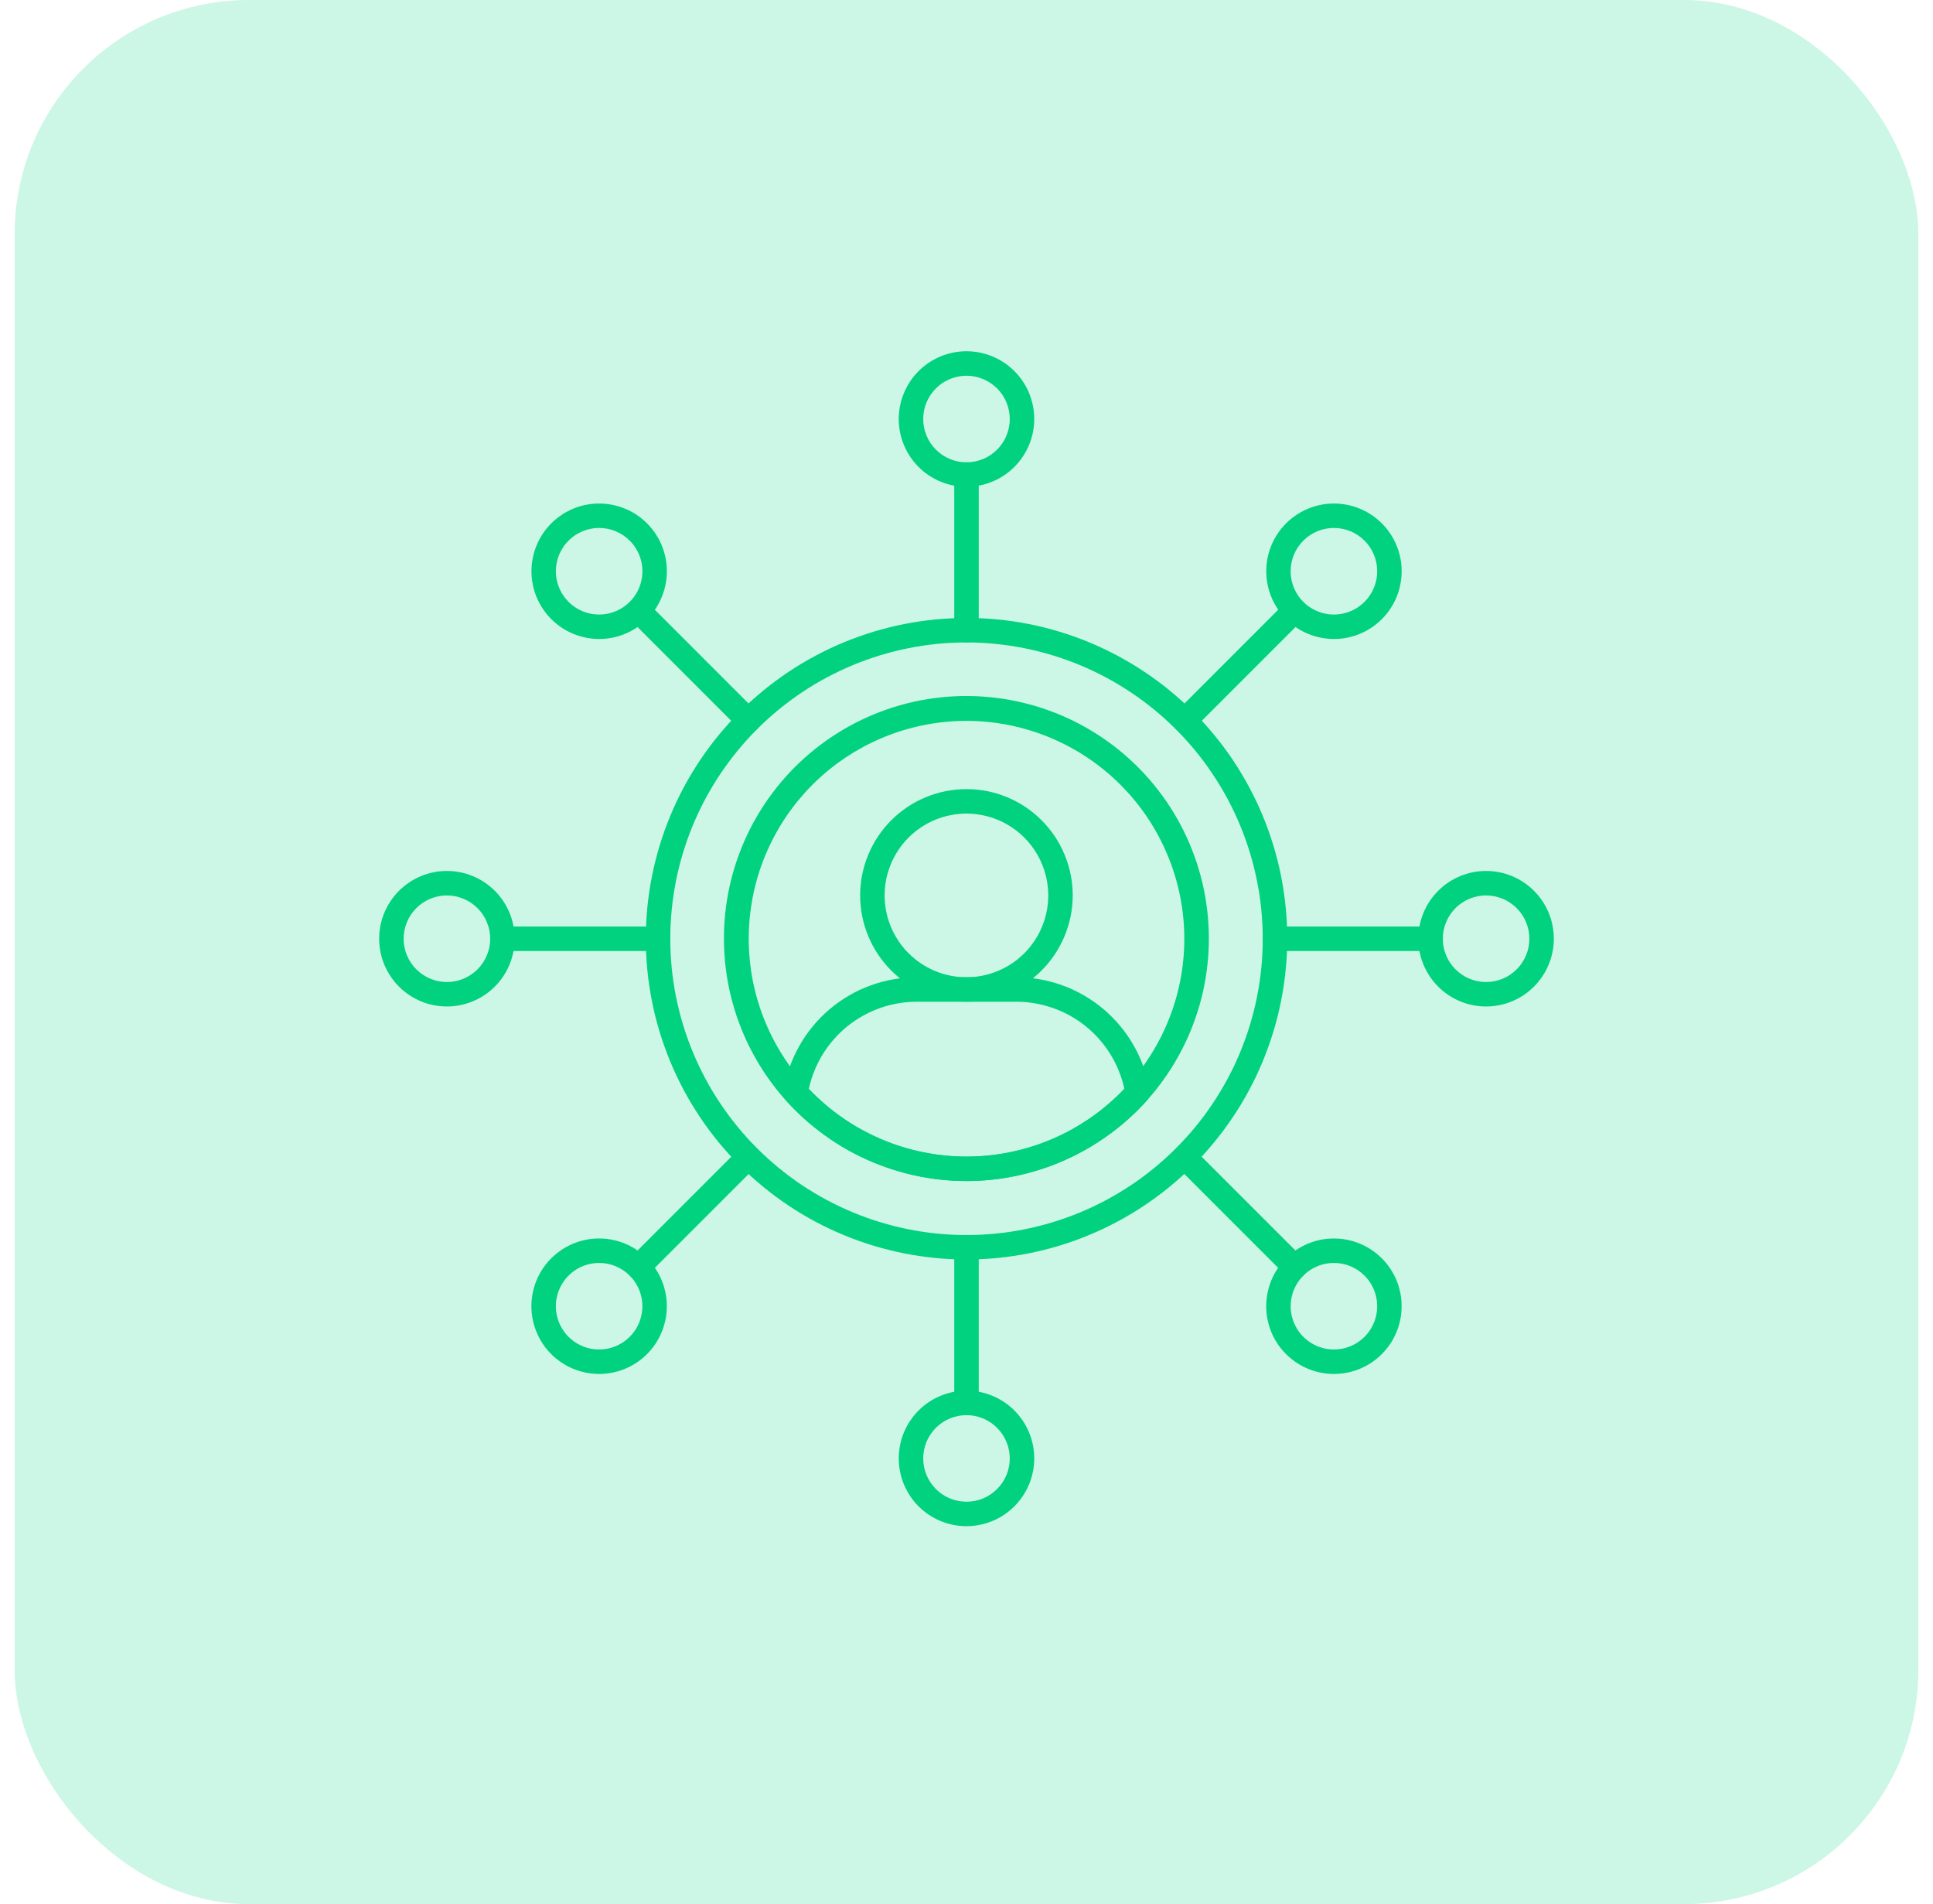 <svg width="66" height="65" viewBox="0 0 66 65" fill="none" xmlns="http://www.w3.org/2000/svg">
<rect x="0.5" width="65" height="65" rx="8" fill="#00D280" fill-opacity="0.2"/>
<g clip-path="url(#clip0_1_4961)">
<g clip-path="url(#clip1_1_4961)">
<g clip-path="url(#clip2_1_4961)">
<path d="M33.001 42.995C32.822 42.995 32.643 42.991 32.464 42.982C32.285 42.974 32.106 42.961 31.928 42.943C31.749 42.925 31.572 42.903 31.395 42.877C31.217 42.851 31.041 42.82 30.865 42.785C30.689 42.75 30.514 42.711 30.34 42.667C30.166 42.624 29.994 42.576 29.822 42.524C29.651 42.472 29.481 42.416 29.312 42.356C29.143 42.295 28.976 42.231 28.811 42.162C28.645 42.093 28.481 42.021 28.319 41.944C28.157 41.868 27.997 41.787 27.839 41.703C27.681 41.618 27.525 41.53 27.371 41.438C27.218 41.346 27.066 41.25 26.917 41.15C26.768 41.051 26.622 40.948 26.478 40.841C26.334 40.734 26.193 40.624 26.054 40.51C25.916 40.397 25.78 40.279 25.647 40.159C25.515 40.039 25.385 39.915 25.258 39.789C25.131 39.662 25.008 39.532 24.887 39.399C24.767 39.267 24.65 39.131 24.536 38.992C24.422 38.854 24.312 38.713 24.206 38.569C24.099 38.425 23.995 38.278 23.896 38.129C23.797 37.98 23.701 37.829 23.608 37.675C23.517 37.521 23.428 37.365 23.343 37.208C23.259 37.049 23.178 36.889 23.102 36.727C23.025 36.565 22.953 36.401 22.884 36.236C22.816 36.071 22.751 35.903 22.691 35.734C22.63 35.566 22.574 35.396 22.522 35.224C22.47 35.053 22.422 34.88 22.379 34.706C22.335 34.532 22.296 34.357 22.261 34.182C22.226 34.006 22.195 33.83 22.169 33.652C22.142 33.475 22.121 33.297 22.103 33.119C22.086 32.941 22.072 32.762 22.064 32.583C22.055 32.404 22.05 32.225 22.05 32.046C22.05 31.866 22.055 31.687 22.064 31.508C22.072 31.329 22.085 31.151 22.103 30.972C22.121 30.794 22.142 30.616 22.169 30.439C22.195 30.261 22.226 30.085 22.261 29.909C22.296 29.733 22.335 29.558 22.379 29.385C22.422 29.211 22.47 29.038 22.522 28.867C22.574 28.695 22.63 28.525 22.691 28.356C22.751 28.188 22.815 28.02 22.884 27.855C22.952 27.689 23.025 27.526 23.102 27.363C23.178 27.201 23.259 27.041 23.343 26.883C23.428 26.725 23.516 26.569 23.608 26.416C23.701 26.262 23.796 26.11 23.896 25.961C23.995 25.812 24.099 25.666 24.205 25.522C24.312 25.378 24.422 25.237 24.536 25.098C24.65 24.96 24.767 24.824 24.887 24.691C25.007 24.559 25.131 24.429 25.258 24.302C25.384 24.175 25.514 24.052 25.647 23.931C25.78 23.811 25.915 23.694 26.054 23.581C26.192 23.467 26.334 23.356 26.478 23.25C26.622 23.143 26.768 23.04 26.917 22.94C27.066 22.841 27.217 22.745 27.371 22.653C27.525 22.561 27.681 22.472 27.839 22.388C27.997 22.303 28.157 22.223 28.319 22.146C28.481 22.069 28.644 21.997 28.81 21.928C28.976 21.86 29.143 21.795 29.312 21.735C29.48 21.674 29.65 21.618 29.822 21.566C29.994 21.514 30.166 21.466 30.34 21.423C30.514 21.379 30.689 21.34 30.864 21.305C31.04 21.27 31.217 21.239 31.394 21.213C31.571 21.187 31.749 21.165 31.927 21.147C32.105 21.13 32.284 21.117 32.464 21.108C32.642 21.099 32.821 21.095 33.001 21.095C33.18 21.095 33.359 21.099 33.538 21.108C33.717 21.117 33.895 21.13 34.074 21.147C34.252 21.165 34.43 21.187 34.607 21.213C34.785 21.239 34.961 21.27 35.137 21.305C35.313 21.34 35.488 21.379 35.662 21.423C35.835 21.466 36.008 21.514 36.179 21.566C36.351 21.618 36.521 21.674 36.69 21.735C36.858 21.795 37.026 21.86 37.191 21.928C37.357 21.997 37.521 22.069 37.683 22.146C37.844 22.223 38.004 22.303 38.163 22.387C38.321 22.472 38.476 22.561 38.63 22.653C38.784 22.744 38.935 22.841 39.084 22.94C39.233 23.04 39.38 23.143 39.524 23.25C39.668 23.356 39.809 23.466 39.947 23.58C40.086 23.694 40.222 23.811 40.355 23.931C40.487 24.052 40.617 24.175 40.743 24.302C40.87 24.429 40.994 24.559 41.114 24.691C41.235 24.824 41.352 24.96 41.465 25.098C41.579 25.237 41.689 25.378 41.796 25.522C41.903 25.666 42.006 25.812 42.106 25.961C42.205 26.11 42.301 26.262 42.393 26.416C42.485 26.569 42.573 26.725 42.658 26.883C42.742 27.041 42.823 27.201 42.9 27.363C42.976 27.525 43.049 27.689 43.117 27.855C43.186 28.02 43.251 28.187 43.311 28.356C43.371 28.525 43.427 28.695 43.479 28.866C43.532 29.038 43.579 29.211 43.623 29.385C43.666 29.558 43.706 29.733 43.741 29.909C43.776 30.085 43.806 30.261 43.832 30.438C43.859 30.616 43.881 30.794 43.898 30.972C43.916 31.15 43.929 31.329 43.938 31.508C43.946 31.687 43.951 31.866 43.951 32.045C43.951 32.224 43.946 32.404 43.937 32.582C43.928 32.761 43.915 32.94 43.897 33.118C43.879 33.296 43.857 33.474 43.831 33.651C43.804 33.828 43.773 34.005 43.738 34.18C43.703 34.356 43.664 34.531 43.62 34.704C43.576 34.878 43.529 35.051 43.476 35.222C43.424 35.394 43.368 35.563 43.307 35.732C43.247 35.901 43.183 36.068 43.114 36.233C43.045 36.399 42.972 36.563 42.896 36.725C42.819 36.886 42.739 37.046 42.654 37.204C42.569 37.362 42.481 37.518 42.389 37.672C42.297 37.825 42.201 37.977 42.101 38.125C42.002 38.274 41.899 38.421 41.792 38.565C41.685 38.708 41.575 38.849 41.461 38.988C41.348 39.127 41.231 39.262 41.11 39.395C40.99 39.528 40.866 39.658 40.74 39.784C40.613 39.911 40.483 40.034 40.351 40.154C40.218 40.275 40.082 40.392 39.944 40.505C39.805 40.62 39.664 40.73 39.52 40.836C39.377 40.943 39.23 41.046 39.081 41.146C38.933 41.245 38.781 41.341 38.628 41.433C38.474 41.525 38.318 41.614 38.16 41.699C38.002 41.783 37.842 41.864 37.681 41.94C37.518 42.017 37.355 42.09 37.189 42.158C37.024 42.227 36.857 42.291 36.688 42.352C36.519 42.413 36.349 42.469 36.178 42.521C36.007 42.573 35.834 42.621 35.661 42.665C35.487 42.708 35.312 42.748 35.136 42.783C34.961 42.818 34.784 42.849 34.607 42.875C34.43 42.902 34.252 42.924 34.074 42.942C33.895 42.959 33.717 42.973 33.538 42.981C33.359 42.991 33.18 42.995 33.001 42.995ZM33.001 21.931C32.835 21.931 32.67 21.935 32.505 21.943C32.339 21.951 32.174 21.963 32.01 21.979C31.845 21.995 31.681 22.016 31.517 22.04C31.353 22.064 31.19 22.093 31.028 22.125C30.865 22.157 30.704 22.193 30.543 22.234C30.383 22.274 30.223 22.318 30.065 22.366C29.907 22.414 29.749 22.466 29.594 22.522C29.438 22.578 29.283 22.637 29.13 22.7C28.977 22.764 28.826 22.831 28.676 22.902C28.527 22.973 28.379 23.047 28.233 23.125C28.087 23.203 27.943 23.285 27.801 23.369C27.659 23.455 27.519 23.543 27.381 23.635C27.244 23.727 27.108 23.823 26.976 23.921C26.843 24.02 26.712 24.122 26.584 24.226C26.456 24.332 26.331 24.44 26.208 24.551C26.086 24.662 25.965 24.776 25.848 24.893C25.732 25.01 25.617 25.13 25.506 25.253C25.395 25.375 25.287 25.501 25.182 25.629C25.077 25.756 24.975 25.887 24.877 26.02C24.778 26.153 24.683 26.288 24.591 26.426C24.498 26.564 24.41 26.703 24.325 26.846C24.24 26.988 24.159 27.131 24.08 27.277C24.002 27.423 23.928 27.571 23.857 27.721C23.786 27.87 23.719 28.022 23.656 28.175C23.593 28.327 23.533 28.482 23.477 28.638C23.422 28.794 23.37 28.951 23.322 29.109C23.273 29.268 23.229 29.427 23.189 29.588C23.149 29.748 23.113 29.91 23.08 30.072C23.048 30.235 23.02 30.398 22.996 30.561C22.971 30.725 22.951 30.889 22.935 31.054C22.918 31.219 22.907 31.384 22.898 31.549C22.89 31.715 22.886 31.88 22.886 32.046C22.886 32.211 22.89 32.376 22.898 32.542C22.907 32.707 22.918 32.872 22.934 33.037C22.951 33.202 22.971 33.366 22.996 33.53C23.02 33.694 23.048 33.857 23.08 34.019C23.113 34.181 23.149 34.343 23.189 34.503C23.229 34.664 23.273 34.823 23.322 34.982C23.37 35.14 23.421 35.297 23.477 35.453C23.533 35.609 23.593 35.763 23.656 35.916C23.719 36.069 23.786 36.22 23.857 36.37C23.928 36.52 24.002 36.667 24.08 36.813C24.158 36.96 24.24 37.104 24.325 37.246C24.41 37.388 24.498 37.528 24.591 37.665C24.683 37.803 24.778 37.938 24.877 38.071C24.975 38.204 25.077 38.334 25.182 38.462C25.287 38.59 25.395 38.716 25.506 38.838C25.617 38.961 25.731 39.081 25.848 39.198C25.965 39.315 26.085 39.429 26.208 39.54C26.33 39.651 26.456 39.759 26.584 39.864C26.712 39.97 26.842 40.071 26.975 40.17C27.108 40.269 27.243 40.364 27.381 40.456C27.519 40.548 27.659 40.636 27.8 40.721C27.943 40.806 28.086 40.888 28.233 40.966C28.379 41.044 28.526 41.118 28.676 41.189C28.826 41.26 28.977 41.327 29.13 41.39C29.283 41.454 29.437 41.514 29.593 41.569C29.749 41.625 29.906 41.677 30.064 41.725C30.223 41.773 30.382 41.817 30.543 41.857C30.704 41.898 30.865 41.934 31.027 41.966C31.189 41.998 31.353 42.027 31.517 42.051C31.68 42.075 31.845 42.096 32.01 42.112C32.174 42.128 32.339 42.14 32.505 42.148C32.67 42.156 32.835 42.16 33.001 42.16C33.166 42.16 33.332 42.156 33.497 42.148C33.662 42.14 33.827 42.128 33.992 42.112C34.157 42.095 34.321 42.075 34.485 42.051C34.648 42.027 34.812 41.998 34.974 41.966C35.136 41.934 35.298 41.897 35.458 41.857C35.619 41.817 35.779 41.773 35.937 41.725C36.096 41.676 36.252 41.625 36.408 41.569C36.564 41.513 36.719 41.454 36.872 41.39C37.025 41.327 37.176 41.26 37.325 41.189C37.475 41.118 37.623 41.044 37.769 40.966C37.915 40.888 38.059 40.806 38.201 40.721C38.343 40.636 38.483 40.548 38.62 40.456C38.758 40.364 38.893 40.269 39.026 40.17C39.159 40.071 39.29 39.969 39.418 39.864C39.546 39.759 39.671 39.651 39.794 39.54C39.916 39.429 40.036 39.315 40.153 39.198C40.27 39.081 40.384 38.961 40.495 38.838C40.606 38.715 40.715 38.59 40.82 38.462C40.925 38.334 41.026 38.204 41.125 38.071C41.224 37.938 41.319 37.802 41.411 37.665C41.503 37.527 41.591 37.387 41.677 37.245C41.762 37.103 41.843 36.959 41.921 36.813C41.999 36.667 42.074 36.52 42.145 36.37C42.215 36.22 42.282 36.069 42.346 35.916C42.409 35.763 42.468 35.608 42.524 35.453C42.58 35.297 42.632 35.14 42.68 34.981C42.728 34.823 42.772 34.663 42.812 34.503C42.853 34.342 42.889 34.181 42.921 34.018C42.953 33.856 42.981 33.693 43.006 33.529C43.03 33.365 43.051 33.202 43.067 33.037C43.083 32.872 43.095 32.707 43.103 32.542C43.111 32.376 43.115 32.211 43.115 32.045C43.115 31.88 43.111 31.714 43.102 31.549C43.094 31.384 43.082 31.219 43.066 31.054C43.049 30.889 43.029 30.725 43.005 30.561C42.98 30.398 42.952 30.235 42.919 30.073C42.887 29.91 42.85 29.749 42.81 29.589C42.77 29.428 42.725 29.269 42.677 29.11C42.629 28.952 42.577 28.795 42.521 28.639C42.465 28.483 42.406 28.329 42.343 28.176C42.279 28.023 42.212 27.872 42.141 27.723C42.07 27.573 41.996 27.425 41.918 27.279C41.84 27.134 41.758 26.99 41.673 26.848C41.588 26.706 41.499 26.566 41.407 26.429C41.316 26.291 41.22 26.156 41.122 26.023C41.023 25.89 40.921 25.759 40.816 25.631C40.711 25.504 40.603 25.378 40.492 25.256C40.381 25.133 40.267 25.014 40.15 24.896C40.032 24.779 39.913 24.665 39.791 24.554C39.668 24.443 39.542 24.335 39.415 24.23C39.287 24.125 39.156 24.023 39.023 23.924C38.891 23.826 38.755 23.731 38.617 23.639C38.48 23.547 38.34 23.458 38.198 23.373C38.056 23.288 37.913 23.206 37.767 23.128C37.621 23.05 37.473 22.976 37.324 22.905C37.174 22.834 37.023 22.767 36.87 22.703C36.717 22.64 36.563 22.581 36.407 22.525C36.251 22.469 36.094 22.417 35.936 22.369C35.777 22.321 35.618 22.276 35.458 22.236C35.297 22.196 35.136 22.159 34.974 22.127C34.811 22.095 34.648 22.066 34.485 22.042C34.321 22.017 34.157 21.997 33.992 21.981C33.827 21.964 33.663 21.952 33.497 21.943C33.332 21.935 33.167 21.931 33.001 21.931Z" fill="#00D280"/>
<path d="M33 16.617C32.924 16.617 32.848 16.614 32.773 16.607C32.698 16.599 32.623 16.588 32.549 16.573C32.474 16.558 32.401 16.54 32.328 16.518C32.256 16.496 32.185 16.471 32.115 16.441C32.044 16.413 31.976 16.38 31.909 16.344C31.843 16.308 31.778 16.27 31.714 16.228C31.651 16.186 31.591 16.141 31.532 16.093C31.474 16.044 31.418 15.993 31.364 15.94C31.311 15.886 31.259 15.83 31.211 15.772C31.163 15.713 31.118 15.652 31.076 15.59C31.034 15.527 30.995 15.461 30.96 15.395C30.924 15.328 30.892 15.26 30.863 15.19C30.833 15.119 30.808 15.048 30.786 14.976C30.764 14.903 30.745 14.83 30.731 14.756C30.716 14.681 30.705 14.606 30.698 14.531C30.69 14.456 30.686 14.38 30.686 14.304C30.686 14.229 30.69 14.153 30.698 14.078C30.705 14.002 30.716 13.927 30.731 13.853C30.745 13.779 30.764 13.705 30.786 13.633C30.808 13.56 30.833 13.489 30.863 13.419C30.892 13.349 30.924 13.281 30.96 13.214C30.995 13.147 31.034 13.082 31.076 13.019C31.118 12.956 31.163 12.895 31.211 12.837C31.259 12.778 31.31 12.722 31.364 12.668C31.417 12.615 31.474 12.564 31.532 12.516C31.591 12.468 31.651 12.423 31.714 12.381C31.777 12.339 31.843 12.3 31.909 12.264C31.976 12.229 32.044 12.196 32.114 12.167C32.184 12.138 32.255 12.113 32.328 12.09C32.401 12.069 32.474 12.05 32.548 12.035C32.623 12.02 32.697 12.009 32.773 12.002C32.848 11.995 32.924 11.991 33 11.991C33.075 11.991 33.151 11.995 33.226 12.002C33.302 12.009 33.376 12.02 33.451 12.035C33.525 12.05 33.598 12.069 33.671 12.09C33.743 12.112 33.815 12.138 33.885 12.167C33.955 12.196 34.023 12.228 34.09 12.264C34.157 12.3 34.221 12.339 34.285 12.38C34.348 12.422 34.408 12.467 34.467 12.516C34.526 12.564 34.582 12.614 34.635 12.668C34.689 12.722 34.74 12.778 34.788 12.836C34.836 12.895 34.881 12.956 34.923 13.019C34.965 13.082 35.004 13.147 35.04 13.213C35.075 13.28 35.108 13.348 35.137 13.418C35.166 13.488 35.191 13.56 35.213 13.632C35.235 13.705 35.254 13.778 35.269 13.852C35.283 13.927 35.294 14.001 35.302 14.077C35.309 14.152 35.313 14.228 35.313 14.304C35.313 14.38 35.309 14.455 35.302 14.53C35.294 14.606 35.283 14.681 35.268 14.755C35.253 14.829 35.235 14.903 35.213 14.975C35.191 15.048 35.166 15.119 35.136 15.189C35.107 15.259 35.075 15.327 35.039 15.394C35.003 15.461 34.964 15.525 34.922 15.588C34.881 15.652 34.835 15.712 34.787 15.771C34.739 15.829 34.688 15.885 34.635 15.939C34.581 15.992 34.525 16.043 34.467 16.091C34.408 16.139 34.347 16.184 34.285 16.227C34.221 16.269 34.156 16.308 34.09 16.343C34.023 16.379 33.955 16.412 33.885 16.44C33.815 16.47 33.743 16.495 33.671 16.517C33.598 16.539 33.525 16.558 33.451 16.572C33.377 16.587 33.302 16.599 33.227 16.606C33.151 16.613 33.076 16.617 33 16.617ZM33 12.826C32.903 12.826 32.806 12.836 32.711 12.855C32.616 12.874 32.524 12.902 32.434 12.939C32.344 12.976 32.259 13.022 32.178 13.075C32.098 13.13 32.023 13.191 31.955 13.259C31.886 13.328 31.825 13.403 31.771 13.483C31.717 13.564 31.672 13.649 31.634 13.739C31.597 13.828 31.569 13.921 31.55 14.016C31.531 14.111 31.522 14.207 31.522 14.304C31.522 14.401 31.531 14.498 31.55 14.593C31.569 14.688 31.597 14.78 31.634 14.87C31.672 14.959 31.717 15.045 31.771 15.126C31.825 15.206 31.886 15.281 31.955 15.349C32.024 15.418 32.098 15.479 32.179 15.533C32.26 15.587 32.345 15.632 32.434 15.669C32.524 15.707 32.616 15.735 32.712 15.754C32.807 15.773 32.903 15.782 33 15.782C33.097 15.782 33.193 15.772 33.288 15.754C33.383 15.735 33.476 15.706 33.566 15.669C33.655 15.632 33.74 15.586 33.821 15.533C33.902 15.479 33.976 15.417 34.045 15.349C34.114 15.28 34.175 15.205 34.228 15.125C34.283 15.044 34.328 14.959 34.365 14.869C34.402 14.78 34.43 14.687 34.449 14.592C34.468 14.497 34.478 14.401 34.478 14.304C34.477 14.207 34.468 14.111 34.449 14.015C34.43 13.921 34.402 13.828 34.364 13.739C34.327 13.649 34.282 13.564 34.228 13.483C34.174 13.403 34.113 13.328 34.044 13.259C33.975 13.191 33.901 13.13 33.82 13.076C33.739 13.022 33.654 12.977 33.565 12.94C33.475 12.902 33.383 12.874 33.288 12.855C33.193 12.836 33.097 12.826 33 12.826Z" fill="#00D280"/>
<path d="M33 21.931C32.944 21.931 32.891 21.92 32.84 21.899C32.789 21.878 32.744 21.847 32.704 21.808C32.666 21.769 32.635 21.724 32.614 21.673C32.593 21.621 32.582 21.569 32.582 21.513V16.2C32.582 16.144 32.593 16.091 32.614 16.04C32.635 15.989 32.666 15.944 32.704 15.904C32.744 15.865 32.789 15.835 32.84 15.814C32.891 15.793 32.944 15.782 33 15.782C33.055 15.782 33.109 15.793 33.16 15.814C33.211 15.835 33.256 15.865 33.295 15.904C33.335 15.944 33.365 15.989 33.386 16.04C33.407 16.091 33.418 16.144 33.418 16.2V21.513C33.418 21.569 33.407 21.621 33.386 21.673C33.365 21.724 33.335 21.769 33.295 21.808C33.256 21.847 33.211 21.878 33.16 21.899C33.109 21.92 33.055 21.931 33 21.931Z" fill="#00D280"/>
<path d="M33 52.099C32.924 52.099 32.848 52.095 32.773 52.088C32.698 52.081 32.623 52.07 32.548 52.055C32.474 52.04 32.401 52.022 32.328 52C32.256 51.977 32.185 51.952 32.114 51.923C32.044 51.894 31.976 51.862 31.909 51.826C31.843 51.79 31.777 51.751 31.714 51.71C31.651 51.667 31.591 51.622 31.532 51.574C31.474 51.526 31.418 51.475 31.364 51.422C31.31 51.368 31.259 51.312 31.211 51.253C31.163 51.195 31.118 51.134 31.076 51.071C31.034 51.008 30.995 50.943 30.96 50.876C30.924 50.809 30.892 50.741 30.862 50.671C30.833 50.601 30.808 50.53 30.786 50.457C30.764 50.385 30.745 50.312 30.731 50.237C30.716 50.163 30.705 50.088 30.698 50.013C30.69 49.937 30.686 49.861 30.686 49.786C30.686 49.71 30.69 49.634 30.698 49.559C30.705 49.483 30.716 49.409 30.731 49.334C30.745 49.26 30.764 49.187 30.786 49.114C30.808 49.041 30.834 48.97 30.863 48.9C30.892 48.831 30.924 48.762 30.96 48.695C30.995 48.628 31.034 48.563 31.076 48.501C31.119 48.438 31.164 48.376 31.212 48.318C31.26 48.259 31.311 48.203 31.364 48.15C31.418 48.096 31.474 48.046 31.532 47.998C31.591 47.949 31.652 47.904 31.715 47.862C31.778 47.82 31.843 47.781 31.91 47.745C31.977 47.71 32.045 47.678 32.115 47.648C32.185 47.62 32.256 47.594 32.329 47.572C32.401 47.55 32.475 47.532 32.549 47.517C32.623 47.502 32.698 47.491 32.774 47.483C32.849 47.476 32.925 47.473 33 47.473C33.076 47.473 33.152 47.476 33.227 47.483C33.303 47.492 33.377 47.502 33.452 47.517C33.526 47.532 33.599 47.55 33.672 47.572C33.744 47.595 33.816 47.62 33.885 47.649C33.955 47.678 34.024 47.71 34.091 47.746C34.158 47.782 34.222 47.821 34.285 47.863C34.348 47.905 34.409 47.95 34.468 47.998C34.526 48.046 34.583 48.097 34.636 48.151C34.69 48.204 34.74 48.26 34.788 48.319C34.836 48.378 34.881 48.438 34.923 48.501C34.966 48.564 35.005 48.629 35.04 48.696C35.076 48.763 35.108 48.831 35.137 48.901C35.166 48.971 35.192 49.042 35.214 49.115C35.236 49.188 35.254 49.261 35.269 49.335C35.283 49.41 35.294 49.485 35.302 49.56C35.309 49.635 35.313 49.711 35.313 49.787C35.313 49.863 35.309 49.938 35.302 50.014C35.294 50.089 35.283 50.163 35.268 50.238C35.253 50.312 35.235 50.385 35.213 50.458C35.191 50.531 35.165 50.602 35.136 50.672C35.107 50.742 35.075 50.81 35.039 50.877C35.003 50.944 34.964 51.008 34.922 51.071C34.88 51.134 34.835 51.195 34.787 51.253C34.739 51.312 34.688 51.368 34.635 51.422C34.581 51.475 34.525 51.526 34.466 51.574C34.408 51.622 34.347 51.667 34.284 51.709C34.221 51.751 34.156 51.79 34.09 51.826C34.023 51.861 33.955 51.894 33.885 51.923C33.815 51.952 33.743 51.977 33.671 51.999C33.598 52.021 33.525 52.039 33.451 52.054C33.376 52.069 33.302 52.081 33.227 52.088C33.151 52.095 33.075 52.099 33 52.099ZM33 48.309C32.903 48.309 32.806 48.318 32.712 48.337C32.616 48.356 32.524 48.384 32.434 48.421C32.344 48.458 32.259 48.504 32.179 48.558C32.098 48.611 32.023 48.673 31.955 48.741C31.886 48.81 31.825 48.885 31.771 48.965C31.717 49.046 31.672 49.131 31.634 49.221C31.597 49.31 31.569 49.403 31.55 49.498C31.531 49.593 31.522 49.689 31.522 49.786C31.522 49.883 31.531 49.979 31.55 50.075C31.569 50.169 31.597 50.262 31.634 50.352C31.672 50.441 31.717 50.526 31.771 50.607C31.825 50.688 31.886 50.763 31.955 50.831C32.023 50.9 32.098 50.961 32.178 51.015C32.259 51.069 32.344 51.114 32.434 51.151C32.524 51.189 32.616 51.217 32.711 51.236C32.806 51.255 32.903 51.264 33 51.264C33.097 51.264 33.192 51.255 33.288 51.236C33.383 51.217 33.475 51.189 33.565 51.152C33.655 51.115 33.74 51.069 33.82 51.015C33.901 50.961 33.976 50.9 34.044 50.831C34.113 50.763 34.174 50.688 34.228 50.608C34.282 50.527 34.328 50.442 34.365 50.352C34.402 50.263 34.43 50.17 34.449 50.075C34.468 49.98 34.478 49.884 34.478 49.787C34.477 49.69 34.468 49.593 34.449 49.499C34.43 49.403 34.402 49.311 34.364 49.222C34.327 49.132 34.282 49.047 34.228 48.966C34.174 48.886 34.113 48.811 34.044 48.742C33.975 48.674 33.901 48.612 33.82 48.558C33.739 48.504 33.655 48.459 33.565 48.422C33.475 48.385 33.383 48.356 33.288 48.337C33.193 48.318 33.097 48.309 33 48.309Z" fill="#00D280"/>
<path d="M33 48.309C32.944 48.309 32.891 48.298 32.84 48.277C32.789 48.256 32.744 48.225 32.704 48.187C32.666 48.147 32.635 48.102 32.614 48.051C32.593 48 32.582 47.947 32.582 47.891V42.578C32.582 42.522 32.593 42.469 32.614 42.418C32.635 42.367 32.666 42.322 32.704 42.282C32.744 42.243 32.789 42.213 32.84 42.192C32.891 42.17 32.944 42.16 33 42.16C33.055 42.16 33.109 42.17 33.16 42.192C33.211 42.213 33.256 42.243 33.295 42.282C33.335 42.322 33.365 42.367 33.386 42.418C33.407 42.469 33.418 42.522 33.418 42.578V47.891C33.418 47.947 33.407 48 33.386 48.051C33.365 48.102 33.335 48.147 33.295 48.187C33.256 48.225 33.211 48.256 33.16 48.277C33.109 48.298 33.055 48.309 33 48.309Z" fill="#00D280"/>
<path d="M45.545 21.813C45.456 21.813 45.368 21.808 45.281 21.797C45.193 21.787 45.106 21.772 45.02 21.752C44.934 21.732 44.849 21.707 44.766 21.677C44.683 21.648 44.601 21.613 44.522 21.574C44.443 21.535 44.366 21.491 44.292 21.443C44.218 21.395 44.147 21.343 44.078 21.287C44.01 21.231 43.945 21.171 43.884 21.108C43.823 21.044 43.765 20.977 43.711 20.907C43.657 20.837 43.608 20.764 43.563 20.688C43.517 20.612 43.476 20.534 43.44 20.454C43.404 20.373 43.372 20.291 43.344 20.207C43.318 20.123 43.296 20.037 43.279 19.951C43.261 19.864 43.249 19.777 43.242 19.688C43.235 19.601 43.233 19.512 43.236 19.424C43.238 19.336 43.246 19.248 43.259 19.16C43.272 19.073 43.29 18.986 43.313 18.901C43.336 18.816 43.364 18.732 43.397 18.65C43.429 18.568 43.466 18.488 43.508 18.41C43.55 18.332 43.595 18.257 43.646 18.184C43.696 18.111 43.751 18.042 43.809 17.975C43.867 17.909 43.929 17.846 43.994 17.787C44.06 17.727 44.129 17.672 44.201 17.621C44.272 17.569 44.347 17.522 44.424 17.479C44.501 17.436 44.581 17.398 44.663 17.364C44.744 17.331 44.827 17.301 44.913 17.277C44.997 17.253 45.084 17.234 45.171 17.219C45.258 17.205 45.346 17.196 45.434 17.191C45.522 17.187 45.611 17.188 45.698 17.193C45.787 17.2 45.874 17.21 45.961 17.226C46.048 17.242 46.134 17.263 46.218 17.288C46.303 17.314 46.386 17.345 46.467 17.38C46.548 17.415 46.627 17.455 46.703 17.499C46.779 17.543 46.853 17.591 46.924 17.644C46.995 17.697 47.063 17.753 47.127 17.814C47.192 17.874 47.253 17.938 47.31 18.005C47.367 18.073 47.42 18.143 47.469 18.217C47.518 18.29 47.563 18.366 47.603 18.445C47.644 18.524 47.679 18.604 47.71 18.687C47.741 18.77 47.768 18.854 47.789 18.94C47.811 19.025 47.827 19.112 47.839 19.2C47.85 19.287 47.857 19.375 47.858 19.464C47.859 19.552 47.856 19.64 47.847 19.728C47.838 19.816 47.825 19.903 47.806 19.989C47.787 20.076 47.764 20.161 47.736 20.245C47.707 20.328 47.674 20.41 47.636 20.49C47.599 20.57 47.556 20.647 47.509 20.722C47.462 20.797 47.412 20.869 47.357 20.939C47.302 21.008 47.243 21.074 47.181 21.136C47.074 21.243 46.956 21.34 46.83 21.424C46.704 21.509 46.571 21.58 46.43 21.637C46.29 21.696 46.145 21.74 45.996 21.769C45.847 21.798 45.697 21.813 45.545 21.813ZM45.545 18.023C45.488 18.023 45.432 18.027 45.376 18.033C45.32 18.04 45.264 18.049 45.209 18.062C45.154 18.075 45.1 18.091 45.047 18.11C44.994 18.129 44.942 18.151 44.891 18.176C44.841 18.201 44.791 18.229 44.744 18.259C44.697 18.29 44.651 18.323 44.608 18.359C44.564 18.395 44.522 18.433 44.483 18.474C44.444 18.514 44.407 18.557 44.373 18.602C44.338 18.646 44.307 18.693 44.278 18.741C44.249 18.79 44.223 18.84 44.199 18.891C44.176 18.943 44.156 18.995 44.138 19.049C44.121 19.103 44.107 19.157 44.096 19.213C44.085 19.268 44.077 19.324 44.073 19.38C44.068 19.437 44.066 19.493 44.068 19.549C44.07 19.606 44.075 19.662 44.084 19.718C44.092 19.774 44.103 19.829 44.118 19.883C44.132 19.938 44.15 19.991 44.171 20.044C44.192 20.096 44.215 20.148 44.242 20.198C44.269 20.247 44.298 20.295 44.331 20.342C44.362 20.388 44.397 20.433 44.434 20.475C44.472 20.517 44.511 20.558 44.553 20.596C44.595 20.634 44.639 20.669 44.684 20.702C44.73 20.735 44.778 20.765 44.827 20.792C44.877 20.819 44.927 20.844 44.98 20.866C45.032 20.887 45.085 20.906 45.139 20.921C45.194 20.937 45.249 20.949 45.305 20.958C45.36 20.968 45.416 20.974 45.473 20.976C45.529 20.979 45.586 20.979 45.642 20.975C45.698 20.971 45.754 20.965 45.81 20.954C45.865 20.944 45.92 20.931 45.974 20.914C46.028 20.898 46.081 20.878 46.133 20.856C46.185 20.833 46.235 20.808 46.284 20.78C46.333 20.752 46.38 20.721 46.425 20.687C46.471 20.653 46.514 20.617 46.555 20.579C46.596 20.54 46.635 20.5 46.672 20.456C46.708 20.413 46.742 20.368 46.773 20.321C46.805 20.274 46.833 20.226 46.859 20.175C46.885 20.125 46.908 20.074 46.928 20.021C46.947 19.968 46.964 19.914 46.978 19.859C46.992 19.805 47.002 19.749 47.01 19.693C47.017 19.637 47.021 19.581 47.022 19.524C47.023 19.468 47.021 19.412 47.015 19.355C47.009 19.299 47.001 19.244 46.989 19.188C46.977 19.133 46.962 19.079 46.944 19.025C46.925 18.972 46.904 18.92 46.88 18.869C46.856 18.818 46.829 18.768 46.799 18.72C46.77 18.672 46.737 18.626 46.702 18.582C46.667 18.538 46.629 18.496 46.589 18.456C46.451 18.317 46.291 18.21 46.11 18.135C45.929 18.061 45.741 18.023 45.545 18.023Z" fill="#00D280"/>
<path d="M40.449 25.017C40.407 25.017 40.367 25.011 40.328 24.999C40.288 24.987 40.251 24.969 40.217 24.947C40.182 24.923 40.152 24.896 40.126 24.864C40.1 24.832 40.079 24.797 40.063 24.759C40.047 24.721 40.037 24.681 40.033 24.64C40.029 24.599 40.031 24.558 40.039 24.517C40.047 24.477 40.061 24.439 40.081 24.402C40.1 24.366 40.124 24.333 40.154 24.304L43.91 20.547C43.95 20.509 43.995 20.48 44.045 20.459C44.097 20.439 44.15 20.429 44.204 20.43C44.259 20.43 44.312 20.441 44.362 20.462C44.413 20.483 44.457 20.513 44.496 20.552C44.535 20.591 44.565 20.635 44.586 20.686C44.607 20.736 44.618 20.789 44.618 20.844C44.619 20.898 44.609 20.951 44.589 21.002C44.568 21.053 44.539 21.098 44.501 21.137L40.744 24.895C40.663 24.976 40.564 25.017 40.449 25.017Z" fill="#00D280"/>
<path d="M20.456 46.903C20.367 46.903 20.279 46.898 20.191 46.887C20.103 46.877 20.016 46.862 19.93 46.842C19.844 46.822 19.76 46.797 19.676 46.767C19.593 46.737 19.512 46.703 19.433 46.664C19.353 46.625 19.277 46.581 19.203 46.533C19.128 46.485 19.057 46.433 18.988 46.377C18.92 46.322 18.855 46.262 18.794 46.198C18.732 46.134 18.675 46.068 18.621 45.998C18.567 45.927 18.518 45.854 18.472 45.779C18.427 45.703 18.386 45.624 18.35 45.544C18.313 45.464 18.281 45.381 18.254 45.297C18.227 45.213 18.205 45.127 18.188 45.041C18.171 44.954 18.159 44.867 18.151 44.778C18.144 44.691 18.142 44.602 18.145 44.514C18.148 44.426 18.156 44.338 18.169 44.251C18.182 44.163 18.2 44.077 18.222 43.991C18.246 43.906 18.273 43.822 18.305 43.74C18.338 43.657 18.375 43.578 18.417 43.5C18.458 43.421 18.505 43.346 18.555 43.274C18.605 43.201 18.659 43.131 18.718 43.065C18.776 42.998 18.838 42.935 18.904 42.876C18.969 42.817 19.038 42.762 19.11 42.71C19.181 42.659 19.256 42.612 19.333 42.568C19.411 42.526 19.49 42.487 19.572 42.453C19.653 42.42 19.737 42.391 19.821 42.366C19.907 42.342 19.993 42.323 20.08 42.308C20.167 42.294 20.255 42.285 20.343 42.28C20.431 42.276 20.52 42.277 20.608 42.283C20.696 42.288 20.784 42.299 20.871 42.315C20.958 42.331 21.043 42.352 21.128 42.377C21.212 42.403 21.296 42.433 21.376 42.469C21.458 42.504 21.536 42.544 21.613 42.588C21.689 42.632 21.763 42.68 21.834 42.733C21.905 42.785 21.973 42.842 22.037 42.903C22.102 42.963 22.163 43.027 22.22 43.094C22.277 43.162 22.33 43.233 22.379 43.306C22.428 43.38 22.473 43.456 22.513 43.534C22.554 43.613 22.59 43.693 22.621 43.776C22.652 43.859 22.678 43.943 22.699 44.029C22.721 44.115 22.737 44.202 22.749 44.289C22.76 44.377 22.767 44.465 22.768 44.553C22.77 44.641 22.766 44.729 22.757 44.817C22.748 44.906 22.735 44.992 22.716 45.079C22.698 45.166 22.674 45.25 22.645 45.334C22.617 45.418 22.584 45.499 22.546 45.579C22.508 45.659 22.466 45.737 22.419 45.812C22.373 45.887 22.322 45.959 22.267 46.028C22.212 46.097 22.153 46.163 22.091 46.226C21.983 46.333 21.867 46.429 21.74 46.514C21.614 46.598 21.481 46.669 21.34 46.727C21.2 46.786 21.056 46.829 20.907 46.859C20.758 46.888 20.607 46.903 20.456 46.903ZM20.456 43.113C20.399 43.113 20.343 43.116 20.287 43.123C20.23 43.13 20.175 43.139 20.12 43.152C20.065 43.165 20.011 43.181 19.958 43.2C19.905 43.219 19.853 43.241 19.802 43.266C19.752 43.291 19.703 43.319 19.655 43.349C19.608 43.38 19.562 43.413 19.519 43.449C19.475 43.485 19.434 43.523 19.395 43.563C19.355 43.604 19.318 43.647 19.284 43.691C19.25 43.737 19.218 43.783 19.189 43.831C19.16 43.88 19.134 43.93 19.111 43.981C19.087 44.033 19.067 44.085 19.05 44.139C19.033 44.193 19.019 44.247 19.008 44.303C18.996 44.358 18.989 44.414 18.984 44.47C18.98 44.527 18.979 44.583 18.98 44.639C18.982 44.696 18.987 44.752 18.995 44.808C19.004 44.864 19.015 44.919 19.03 44.973C19.044 45.027 19.062 45.081 19.083 45.134C19.104 45.186 19.128 45.237 19.154 45.287C19.181 45.337 19.21 45.385 19.242 45.431C19.274 45.478 19.309 45.522 19.346 45.565C19.384 45.607 19.423 45.647 19.465 45.685C19.507 45.723 19.55 45.758 19.596 45.791C19.642 45.824 19.69 45.854 19.739 45.881C19.789 45.909 19.84 45.933 19.892 45.955C19.944 45.977 19.997 45.995 20.051 46.01C20.105 46.026 20.161 46.038 20.216 46.047C20.272 46.057 20.328 46.063 20.384 46.065C20.441 46.068 20.497 46.068 20.553 46.064C20.61 46.06 20.666 46.053 20.721 46.043C20.777 46.033 20.832 46.02 20.886 46.003C20.94 45.987 20.993 45.968 21.044 45.945C21.096 45.922 21.146 45.897 21.195 45.869C21.244 45.841 21.291 45.81 21.337 45.776C21.382 45.742 21.425 45.706 21.466 45.668C21.508 45.629 21.546 45.588 21.583 45.545C21.619 45.502 21.653 45.457 21.684 45.41C21.716 45.363 21.745 45.315 21.77 45.264C21.796 45.214 21.819 45.163 21.839 45.11C21.859 45.057 21.875 45.003 21.889 44.948C21.903 44.893 21.913 44.838 21.92 44.782C21.928 44.726 21.932 44.67 21.933 44.614C21.934 44.557 21.931 44.501 21.926 44.444C21.92 44.389 21.912 44.333 21.899 44.278C21.888 44.222 21.873 44.168 21.855 44.115C21.837 44.061 21.815 44.009 21.791 43.958C21.767 43.907 21.74 43.858 21.71 43.809C21.68 43.761 21.648 43.715 21.612 43.671C21.577 43.627 21.54 43.585 21.5 43.545C21.361 43.407 21.201 43.3 21.021 43.225C20.84 43.15 20.651 43.113 20.456 43.113Z" fill="#00D280"/>
<path d="M21.798 43.668C21.756 43.668 21.716 43.663 21.676 43.65C21.637 43.639 21.6 43.621 21.566 43.598C21.531 43.575 21.501 43.548 21.475 43.516C21.449 43.484 21.428 43.449 21.412 43.41C21.396 43.372 21.386 43.333 21.382 43.292C21.378 43.251 21.38 43.21 21.388 43.169C21.396 43.129 21.41 43.09 21.43 43.054C21.449 43.017 21.473 42.984 21.502 42.955L25.259 39.199C25.298 39.16 25.344 39.131 25.394 39.111C25.445 39.09 25.498 39.081 25.553 39.081C25.608 39.082 25.66 39.092 25.711 39.114C25.762 39.135 25.806 39.165 25.845 39.204C25.884 39.242 25.914 39.287 25.935 39.337C25.956 39.388 25.966 39.441 25.967 39.495C25.967 39.55 25.958 39.603 25.937 39.654C25.917 39.705 25.888 39.75 25.85 39.789L22.093 43.546C22.012 43.628 21.913 43.668 21.798 43.668Z" fill="#00D280"/>
<path d="M50.741 34.358C50.665 34.358 50.59 34.355 50.514 34.347C50.439 34.34 50.364 34.329 50.29 34.314C50.215 34.299 50.142 34.281 50.07 34.259C49.997 34.237 49.926 34.211 49.856 34.182C49.785 34.154 49.717 34.121 49.651 34.086C49.584 34.05 49.519 34.011 49.456 33.969C49.393 33.927 49.332 33.881 49.273 33.833C49.215 33.785 49.159 33.735 49.105 33.681C49.051 33.627 49.001 33.572 48.953 33.513C48.904 33.455 48.859 33.394 48.818 33.331C48.775 33.267 48.736 33.203 48.7 33.136C48.665 33.069 48.633 33.001 48.603 32.931C48.575 32.861 48.549 32.789 48.527 32.717C48.505 32.644 48.487 32.571 48.472 32.496C48.457 32.422 48.446 32.347 48.439 32.272C48.431 32.197 48.427 32.121 48.427 32.045C48.427 31.97 48.431 31.894 48.438 31.819C48.446 31.743 48.457 31.668 48.472 31.594C48.486 31.52 48.505 31.446 48.527 31.374C48.549 31.301 48.574 31.23 48.603 31.16C48.632 31.09 48.664 31.022 48.7 30.955C48.736 30.888 48.775 30.823 48.817 30.76C48.859 30.697 48.904 30.636 48.952 30.578C49 30.519 49.051 30.463 49.105 30.409C49.158 30.356 49.214 30.305 49.273 30.257C49.331 30.209 49.392 30.164 49.455 30.122C49.518 30.08 49.583 30.041 49.65 30.005C49.717 29.969 49.785 29.937 49.855 29.908C49.925 29.879 49.997 29.853 50.069 29.832C50.141 29.809 50.215 29.791 50.289 29.776C50.364 29.761 50.438 29.75 50.514 29.743C50.589 29.735 50.665 29.732 50.74 29.732C50.816 29.732 50.892 29.735 50.967 29.743C51.043 29.75 51.117 29.761 51.192 29.776C51.266 29.791 51.34 29.809 51.412 29.831C51.485 29.853 51.556 29.879 51.626 29.908C51.696 29.937 51.764 29.969 51.831 30.005C51.898 30.04 51.963 30.079 52.026 30.122C52.089 30.164 52.149 30.209 52.208 30.257C52.267 30.305 52.323 30.356 52.376 30.409C52.43 30.463 52.48 30.519 52.529 30.578C52.577 30.636 52.622 30.697 52.664 30.76C52.706 30.823 52.745 30.888 52.781 30.955C52.817 31.021 52.849 31.09 52.878 31.16C52.907 31.23 52.932 31.301 52.954 31.373C52.976 31.446 52.995 31.519 53.009 31.594C53.024 31.668 53.036 31.743 53.042 31.818C53.05 31.894 53.054 31.97 53.054 32.045C53.054 32.121 53.05 32.196 53.042 32.272C53.035 32.347 53.024 32.422 53.009 32.496C52.994 32.57 52.976 32.644 52.954 32.716C52.931 32.789 52.906 32.86 52.877 32.93C52.848 33 52.816 33.068 52.78 33.135C52.745 33.202 52.706 33.267 52.663 33.329C52.621 33.392 52.576 33.453 52.528 33.512C52.48 33.57 52.429 33.626 52.376 33.68C52.322 33.734 52.266 33.784 52.208 33.833C52.149 33.88 52.089 33.925 52.026 33.968C51.963 34.01 51.898 34.049 51.831 34.084C51.764 34.12 51.696 34.152 51.626 34.182C51.556 34.211 51.485 34.236 51.412 34.258C51.34 34.28 51.267 34.299 51.192 34.314C51.118 34.328 51.043 34.339 50.968 34.347C50.892 34.355 50.817 34.358 50.741 34.358ZM50.741 30.568C50.644 30.567 50.548 30.577 50.453 30.596C50.358 30.615 50.265 30.643 50.175 30.68C50.086 30.717 50.001 30.763 49.92 30.817C49.839 30.87 49.764 30.931 49.696 31C49.627 31.069 49.566 31.143 49.512 31.224C49.458 31.305 49.413 31.39 49.376 31.48C49.338 31.57 49.31 31.662 49.291 31.757C49.272 31.852 49.263 31.948 49.263 32.045C49.263 32.143 49.272 32.239 49.291 32.334C49.31 32.429 49.338 32.521 49.375 32.611C49.412 32.701 49.458 32.786 49.512 32.867C49.566 32.947 49.627 33.022 49.696 33.09C49.764 33.159 49.839 33.22 49.92 33.274C50.001 33.328 50.085 33.374 50.175 33.411C50.265 33.448 50.357 33.476 50.452 33.495C50.548 33.514 50.644 33.523 50.741 33.523C50.838 33.523 50.934 33.514 51.029 33.495C51.124 33.476 51.217 33.448 51.306 33.411C51.396 33.374 51.481 33.328 51.562 33.274C51.642 33.22 51.717 33.159 51.786 33.09C51.854 33.021 51.916 32.947 51.969 32.866C52.023 32.785 52.069 32.7 52.106 32.611C52.143 32.521 52.171 32.429 52.19 32.334C52.209 32.238 52.218 32.142 52.218 32.045C52.218 31.948 52.209 31.852 52.19 31.757C52.17 31.662 52.142 31.57 52.105 31.48C52.068 31.39 52.023 31.306 51.968 31.225C51.915 31.144 51.853 31.07 51.785 31.001C51.716 30.932 51.642 30.871 51.561 30.817C51.481 30.764 51.395 30.718 51.306 30.681C51.216 30.644 51.124 30.616 51.029 30.596C50.934 30.578 50.838 30.568 50.741 30.568Z" fill="#00D280"/>
<path d="M48.845 32.465H43.532C43.477 32.465 43.424 32.455 43.373 32.433C43.321 32.412 43.276 32.382 43.236 32.343C43.198 32.303 43.168 32.258 43.146 32.207C43.125 32.156 43.114 32.103 43.114 32.047C43.114 31.992 43.125 31.938 43.146 31.887C43.168 31.836 43.198 31.791 43.236 31.752C43.276 31.712 43.321 31.682 43.373 31.661C43.424 31.64 43.477 31.629 43.532 31.629H48.845C48.901 31.629 48.954 31.64 49.005 31.661C49.056 31.682 49.101 31.712 49.141 31.752C49.18 31.791 49.21 31.836 49.231 31.887C49.252 31.938 49.263 31.992 49.263 32.047C49.263 32.103 49.252 32.156 49.231 32.207C49.21 32.258 49.18 32.303 49.141 32.343C49.101 32.382 49.056 32.412 49.005 32.433C48.954 32.455 48.901 32.465 48.845 32.465Z" fill="#00D280"/>
<path d="M15.259 34.358C15.184 34.358 15.108 34.355 15.033 34.347C14.957 34.34 14.882 34.329 14.808 34.314C14.734 34.299 14.66 34.281 14.588 34.259C14.515 34.237 14.444 34.211 14.374 34.182C14.304 34.153 14.235 34.121 14.169 34.085C14.102 34.05 14.037 34.011 13.974 33.968C13.911 33.926 13.85 33.881 13.792 33.833C13.733 33.785 13.677 33.735 13.624 33.681C13.57 33.627 13.519 33.571 13.471 33.513C13.423 33.454 13.378 33.393 13.336 33.33C13.294 33.267 13.255 33.202 13.219 33.135C13.184 33.069 13.151 33 13.122 32.931C13.093 32.861 13.068 32.789 13.045 32.717C13.024 32.644 13.005 32.571 12.99 32.496C12.976 32.422 12.965 32.347 12.957 32.272C12.95 32.196 12.946 32.121 12.946 32.045C12.946 31.97 12.95 31.894 12.957 31.818C12.965 31.743 12.976 31.668 12.99 31.594C13.005 31.519 13.024 31.446 13.045 31.373C13.068 31.301 13.093 31.23 13.122 31.16C13.151 31.09 13.184 31.022 13.219 30.955C13.255 30.888 13.294 30.823 13.336 30.76C13.378 30.697 13.423 30.636 13.471 30.578C13.519 30.519 13.57 30.463 13.624 30.409C13.677 30.356 13.733 30.305 13.792 30.257C13.85 30.209 13.911 30.164 13.974 30.122C14.037 30.079 14.102 30.04 14.169 30.005C14.235 29.969 14.304 29.937 14.374 29.908C14.444 29.879 14.515 29.853 14.588 29.831C14.66 29.809 14.734 29.791 14.808 29.776C14.882 29.761 14.957 29.75 15.033 29.743C15.108 29.735 15.184 29.732 15.259 29.732C15.335 29.732 15.411 29.735 15.486 29.743C15.561 29.75 15.636 29.761 15.711 29.776C15.785 29.791 15.858 29.809 15.931 29.831C16.003 29.853 16.074 29.879 16.145 29.908C16.215 29.937 16.283 29.969 16.35 30.005C16.417 30.04 16.482 30.079 16.545 30.122C16.608 30.164 16.668 30.209 16.727 30.257C16.785 30.305 16.841 30.356 16.895 30.409C16.949 30.463 17 30.519 17.048 30.578C17.096 30.636 17.141 30.697 17.183 30.76C17.225 30.823 17.264 30.888 17.299 30.955C17.335 31.022 17.367 31.09 17.396 31.16C17.426 31.23 17.451 31.301 17.473 31.373C17.495 31.446 17.514 31.519 17.528 31.594C17.543 31.668 17.554 31.743 17.561 31.818C17.569 31.894 17.573 31.97 17.573 32.045C17.573 32.121 17.569 32.196 17.561 32.272C17.554 32.347 17.543 32.422 17.528 32.496C17.513 32.57 17.495 32.644 17.472 32.716C17.451 32.789 17.425 32.86 17.396 32.93C17.367 33 17.335 33.069 17.299 33.135C17.263 33.202 17.224 33.267 17.182 33.33C17.14 33.393 17.095 33.454 17.047 33.512C16.999 33.571 16.948 33.627 16.895 33.68C16.841 33.734 16.785 33.784 16.726 33.833C16.668 33.88 16.607 33.926 16.544 33.968C16.481 34.01 16.416 34.049 16.349 34.085C16.282 34.12 16.214 34.153 16.144 34.182C16.074 34.211 16.003 34.236 15.931 34.258C15.858 34.28 15.785 34.299 15.71 34.314C15.636 34.328 15.561 34.339 15.486 34.347C15.411 34.355 15.335 34.358 15.259 34.358ZM15.259 30.568C15.162 30.568 15.066 30.577 14.971 30.596C14.876 30.615 14.783 30.643 14.694 30.68C14.604 30.717 14.519 30.763 14.438 30.817C14.358 30.871 14.283 30.932 14.214 31.001C14.146 31.069 14.085 31.144 14.03 31.224C13.977 31.305 13.931 31.39 13.894 31.48C13.857 31.57 13.829 31.662 13.81 31.758C13.791 31.852 13.781 31.948 13.781 32.045C13.781 32.143 13.791 32.239 13.81 32.334C13.829 32.429 13.857 32.521 13.894 32.611C13.931 32.701 13.977 32.786 14.031 32.867C14.085 32.947 14.146 33.022 14.214 33.09C14.283 33.159 14.358 33.22 14.439 33.274C14.519 33.328 14.604 33.374 14.694 33.411C14.784 33.448 14.876 33.476 14.971 33.495C15.067 33.514 15.163 33.523 15.26 33.523C15.357 33.523 15.453 33.514 15.548 33.495C15.643 33.476 15.735 33.448 15.825 33.411C15.915 33.374 16 33.328 16.081 33.274C16.161 33.22 16.236 33.159 16.305 33.09C16.373 33.021 16.434 32.947 16.488 32.866C16.542 32.785 16.587 32.7 16.625 32.611C16.662 32.521 16.69 32.429 16.709 32.334C16.728 32.238 16.737 32.142 16.737 32.045C16.737 31.948 16.727 31.852 16.709 31.757C16.689 31.662 16.661 31.57 16.624 31.48C16.587 31.39 16.541 31.305 16.487 31.225C16.434 31.144 16.372 31.07 16.303 31.001C16.235 30.932 16.16 30.871 16.08 30.817C15.999 30.763 15.914 30.718 15.824 30.681C15.735 30.644 15.643 30.616 15.547 30.596C15.453 30.578 15.356 30.568 15.259 30.568Z" fill="#00D280"/>
<path d="M22.469 32.465H17.155C17.1 32.465 17.047 32.455 16.996 32.433C16.944 32.412 16.899 32.382 16.86 32.343C16.821 32.303 16.791 32.258 16.769 32.207C16.748 32.156 16.737 32.103 16.737 32.047C16.737 31.992 16.748 31.938 16.769 31.887C16.791 31.836 16.821 31.791 16.86 31.752C16.899 31.712 16.944 31.682 16.996 31.661C17.047 31.64 17.1 31.629 17.155 31.629H22.469C22.524 31.629 22.578 31.64 22.629 31.661C22.68 31.682 22.725 31.712 22.764 31.752C22.803 31.791 22.834 31.836 22.855 31.887C22.876 31.938 22.887 31.992 22.887 32.047C22.887 32.103 22.876 32.156 22.855 32.207C22.834 32.258 22.803 32.303 22.764 32.343C22.725 32.382 22.68 32.412 22.629 32.433C22.578 32.455 22.524 32.465 22.469 32.465Z" fill="#00D280"/>
<path d="M45.545 46.903C45.456 46.903 45.368 46.898 45.28 46.887C45.192 46.877 45.105 46.862 45.019 46.842C44.933 46.822 44.849 46.797 44.766 46.767C44.682 46.737 44.601 46.703 44.522 46.664C44.443 46.625 44.366 46.581 44.291 46.533C44.217 46.485 44.146 46.433 44.078 46.377C44.01 46.322 43.944 46.262 43.883 46.198C43.822 46.134 43.764 46.068 43.71 45.998C43.656 45.927 43.606 45.854 43.561 45.779C43.516 45.703 43.475 45.624 43.438 45.544C43.402 45.464 43.37 45.381 43.343 45.297C43.316 45.213 43.294 45.127 43.277 45.041C43.26 44.954 43.247 44.867 43.24 44.778C43.233 44.691 43.231 44.602 43.234 44.514C43.237 44.426 43.245 44.338 43.258 44.251C43.27 44.163 43.289 44.077 43.312 43.991C43.334 43.906 43.362 43.822 43.395 43.74C43.427 43.657 43.464 43.578 43.506 43.5C43.547 43.421 43.593 43.346 43.644 43.274C43.694 43.201 43.749 43.131 43.807 43.065C43.865 42.998 43.927 42.935 43.992 42.876C44.058 42.817 44.127 42.762 44.199 42.71C44.27 42.658 44.345 42.612 44.422 42.568C44.499 42.526 44.579 42.487 44.661 42.453C44.742 42.42 44.826 42.391 44.911 42.366C44.996 42.342 45.082 42.323 45.169 42.308C45.256 42.294 45.344 42.285 45.432 42.28C45.521 42.276 45.609 42.277 45.697 42.283C45.785 42.288 45.873 42.299 45.959 42.315C46.046 42.331 46.133 42.352 46.217 42.377C46.302 42.403 46.384 42.433 46.465 42.469C46.546 42.504 46.625 42.544 46.702 42.588C46.778 42.632 46.852 42.68 46.923 42.733C46.994 42.785 47.062 42.842 47.126 42.903C47.191 42.963 47.252 43.027 47.309 43.094C47.366 43.162 47.419 43.233 47.468 43.306C47.517 43.38 47.562 43.456 47.602 43.534C47.643 43.613 47.679 43.693 47.71 43.776C47.741 43.859 47.767 43.943 47.788 44.029C47.81 44.115 47.826 44.202 47.838 44.289C47.849 44.377 47.856 44.465 47.857 44.553C47.859 44.641 47.855 44.729 47.846 44.817C47.838 44.906 47.824 44.992 47.805 45.079C47.787 45.166 47.763 45.25 47.734 45.334C47.706 45.418 47.673 45.499 47.635 45.579C47.597 45.659 47.555 45.737 47.509 45.812C47.462 45.887 47.411 45.959 47.356 46.028C47.301 46.097 47.242 46.163 47.18 46.226C47.072 46.333 46.956 46.429 46.83 46.514C46.703 46.598 46.57 46.669 46.43 46.727C46.289 46.786 46.145 46.829 45.996 46.859C45.847 46.888 45.696 46.903 45.545 46.903ZM45.545 43.113C45.488 43.113 45.432 43.116 45.376 43.123C45.32 43.13 45.264 43.139 45.209 43.152C45.154 43.165 45.1 43.181 45.047 43.2C44.994 43.219 44.942 43.241 44.891 43.266C44.841 43.291 44.792 43.319 44.744 43.349C44.697 43.38 44.651 43.413 44.608 43.449C44.564 43.485 44.523 43.523 44.484 43.563C44.444 43.604 44.408 43.647 44.373 43.691C44.339 43.737 44.307 43.783 44.278 43.831C44.249 43.88 44.223 43.93 44.2 43.981C44.176 44.033 44.156 44.085 44.139 44.139C44.122 44.193 44.107 44.247 44.096 44.303C44.086 44.358 44.078 44.414 44.073 44.47C44.069 44.527 44.067 44.583 44.069 44.639C44.071 44.696 44.076 44.752 44.085 44.808C44.093 44.864 44.104 44.919 44.119 44.973C44.134 45.027 44.151 45.081 44.172 45.134C44.193 45.186 44.217 45.237 44.243 45.287C44.27 45.337 44.299 45.385 44.331 45.431C44.363 45.478 44.398 45.522 44.435 45.565C44.473 45.607 44.512 45.647 44.554 45.685C44.596 45.723 44.64 45.758 44.686 45.791C44.731 45.824 44.779 45.854 44.828 45.881C44.878 45.909 44.928 45.933 44.981 45.955C45.033 45.977 45.086 45.995 45.141 46.01C45.195 46.026 45.25 46.038 45.305 46.047C45.361 46.057 45.417 46.063 45.474 46.065C45.53 46.068 45.586 46.068 45.642 46.064C45.699 46.06 45.755 46.053 45.81 46.043C45.866 46.033 45.92 46.02 45.975 46.003C46.029 45.987 46.082 45.968 46.133 45.945C46.185 45.922 46.236 45.897 46.285 45.869C46.333 45.841 46.38 45.81 46.426 45.776C46.471 45.742 46.514 45.706 46.556 45.668C46.597 45.629 46.636 45.588 46.672 45.545C46.709 45.502 46.742 45.457 46.774 45.41C46.805 45.363 46.833 45.315 46.859 45.264C46.885 45.214 46.908 45.163 46.928 45.11C46.947 45.057 46.965 45.003 46.978 44.948C46.992 44.893 47.002 44.838 47.01 44.782C47.017 44.726 47.021 44.67 47.022 44.614C47.023 44.557 47.02 44.501 47.015 44.444C47.01 44.389 47.001 44.333 46.989 44.278C46.977 44.222 46.962 44.168 46.944 44.115C46.925 44.061 46.904 44.009 46.88 43.958C46.856 43.907 46.829 43.858 46.799 43.809C46.769 43.761 46.737 43.715 46.702 43.671C46.666 43.627 46.629 43.585 46.589 43.545C46.451 43.407 46.291 43.3 46.11 43.225C45.929 43.15 45.74 43.113 45.545 43.113Z" fill="#00D280"/>
<path d="M44.203 43.668C44.087 43.669 43.989 43.628 43.907 43.546L40.15 39.789C40.112 39.75 40.083 39.705 40.062 39.654C40.042 39.603 40.032 39.55 40.033 39.495C40.033 39.441 40.044 39.388 40.065 39.337C40.087 39.287 40.116 39.242 40.155 39.204C40.194 39.165 40.239 39.135 40.289 39.114C40.34 39.092 40.392 39.082 40.447 39.081C40.502 39.081 40.555 39.09 40.605 39.111C40.656 39.131 40.701 39.16 40.741 39.199L44.498 42.955C44.528 42.984 44.551 43.017 44.571 43.054C44.59 43.09 44.604 43.129 44.612 43.169C44.62 43.21 44.622 43.251 44.618 43.292C44.614 43.333 44.604 43.372 44.589 43.41C44.573 43.449 44.552 43.484 44.526 43.516C44.499 43.548 44.469 43.575 44.435 43.598C44.4 43.621 44.364 43.639 44.324 43.65C44.284 43.663 44.244 43.668 44.203 43.668Z" fill="#00D280"/>
<path d="M20.456 21.813C20.368 21.813 20.28 21.807 20.192 21.797C20.104 21.787 20.017 21.772 19.932 21.752C19.846 21.732 19.761 21.707 19.678 21.677C19.594 21.648 19.513 21.613 19.434 21.574C19.355 21.535 19.278 21.491 19.204 21.443C19.129 21.395 19.058 21.343 18.99 21.287C18.922 21.231 18.857 21.171 18.795 21.108C18.734 21.044 18.677 20.977 18.623 20.907C18.569 20.837 18.519 20.764 18.474 20.688C18.428 20.613 18.388 20.534 18.351 20.454C18.315 20.373 18.283 20.291 18.256 20.207C18.229 20.123 18.207 20.038 18.19 19.951C18.173 19.864 18.16 19.777 18.153 19.688C18.146 19.601 18.144 19.512 18.147 19.424C18.15 19.336 18.158 19.248 18.171 19.16C18.184 19.073 18.201 18.986 18.225 18.901C18.247 18.816 18.275 18.732 18.308 18.65C18.34 18.568 18.377 18.488 18.419 18.41C18.461 18.332 18.506 18.257 18.557 18.184C18.608 18.111 18.662 18.042 18.72 17.975C18.778 17.909 18.84 17.846 18.905 17.787C18.971 17.727 19.04 17.672 19.112 17.621C19.183 17.569 19.258 17.522 19.335 17.479C19.413 17.436 19.492 17.398 19.574 17.364C19.655 17.33 19.739 17.301 19.824 17.277C19.909 17.253 19.995 17.234 20.082 17.219C20.169 17.205 20.257 17.196 20.345 17.191C20.433 17.187 20.522 17.188 20.61 17.194C20.698 17.2 20.785 17.21 20.872 17.226C20.959 17.242 21.045 17.263 21.13 17.289C21.214 17.314 21.297 17.345 21.378 17.38C21.459 17.415 21.538 17.455 21.615 17.499C21.691 17.543 21.765 17.591 21.836 17.644C21.907 17.697 21.974 17.754 22.039 17.814C22.103 17.874 22.164 17.939 22.221 18.006C22.278 18.073 22.332 18.143 22.381 18.217C22.43 18.291 22.474 18.367 22.515 18.445C22.555 18.524 22.591 18.605 22.622 18.687C22.653 18.77 22.679 18.854 22.701 18.94C22.722 19.026 22.739 19.112 22.75 19.2C22.761 19.288 22.768 19.375 22.769 19.464C22.771 19.552 22.767 19.64 22.758 19.729C22.75 19.816 22.736 19.903 22.717 19.99C22.698 20.076 22.675 20.161 22.646 20.245C22.618 20.329 22.585 20.41 22.547 20.49C22.509 20.57 22.467 20.648 22.42 20.723C22.374 20.797 22.323 20.87 22.268 20.939C22.213 21.008 22.154 21.074 22.092 21.136C21.984 21.244 21.868 21.34 21.741 21.424C21.615 21.509 21.482 21.58 21.341 21.637C21.201 21.696 21.056 21.739 20.907 21.769C20.758 21.798 20.608 21.813 20.456 21.813ZM20.456 18.023C20.4 18.023 20.344 18.027 20.287 18.033C20.231 18.04 20.176 18.049 20.121 18.062C20.066 18.075 20.012 18.091 19.959 18.11C19.905 18.129 19.854 18.151 19.803 18.176C19.752 18.201 19.703 18.229 19.656 18.259C19.609 18.29 19.563 18.323 19.519 18.359C19.476 18.395 19.434 18.433 19.395 18.474C19.356 18.515 19.319 18.557 19.284 18.602C19.25 18.646 19.218 18.693 19.19 18.742C19.16 18.79 19.134 18.84 19.111 18.892C19.088 18.943 19.068 18.996 19.05 19.049C19.033 19.103 19.019 19.158 19.008 19.213C18.997 19.268 18.989 19.324 18.985 19.381C18.98 19.437 18.979 19.493 18.981 19.55C18.982 19.606 18.987 19.662 18.995 19.718C19.004 19.774 19.016 19.829 19.03 19.884C19.045 19.938 19.062 19.992 19.083 20.044C19.104 20.097 19.128 20.148 19.155 20.198C19.181 20.248 19.21 20.296 19.242 20.342C19.275 20.388 19.309 20.433 19.347 20.475C19.384 20.518 19.423 20.558 19.465 20.596C19.507 20.634 19.551 20.669 19.597 20.702C19.643 20.735 19.691 20.765 19.74 20.792C19.79 20.82 19.84 20.844 19.892 20.866C19.945 20.887 19.998 20.906 20.052 20.922C20.106 20.937 20.162 20.949 20.217 20.958C20.273 20.968 20.329 20.974 20.385 20.976C20.442 20.979 20.498 20.978 20.554 20.975C20.611 20.971 20.667 20.964 20.722 20.954C20.778 20.944 20.833 20.931 20.887 20.914C20.941 20.898 20.994 20.878 21.045 20.856C21.097 20.833 21.147 20.808 21.196 20.78C21.245 20.752 21.293 20.721 21.337 20.687C21.383 20.653 21.426 20.617 21.467 20.578C21.509 20.54 21.548 20.499 21.584 20.456C21.621 20.413 21.654 20.367 21.686 20.321C21.717 20.274 21.746 20.225 21.771 20.175C21.797 20.125 21.82 20.073 21.84 20.02C21.86 19.967 21.876 19.913 21.89 19.859C21.904 19.804 21.914 19.749 21.922 19.693C21.929 19.637 21.933 19.58 21.934 19.524C21.935 19.468 21.933 19.411 21.927 19.355C21.921 19.299 21.913 19.243 21.901 19.188C21.889 19.133 21.874 19.078 21.855 19.025C21.837 18.972 21.816 18.919 21.792 18.868C21.768 18.817 21.741 18.767 21.711 18.72C21.681 18.672 21.649 18.625 21.614 18.581C21.578 18.537 21.541 18.495 21.501 18.456C21.362 18.317 21.203 18.21 21.021 18.135C20.841 18.06 20.652 18.023 20.456 18.023Z" fill="#00D280"/>
<path d="M25.551 25.017C25.436 25.017 25.337 24.976 25.256 24.895L21.499 21.137C21.461 21.098 21.432 21.053 21.412 21.002C21.391 20.951 21.381 20.898 21.382 20.844C21.382 20.789 21.393 20.736 21.414 20.686C21.435 20.635 21.465 20.591 21.504 20.552C21.543 20.513 21.587 20.483 21.638 20.462C21.689 20.441 21.741 20.43 21.796 20.43C21.851 20.429 21.904 20.439 21.954 20.459C22.005 20.48 22.05 20.509 22.09 20.547L25.846 24.304C25.876 24.333 25.9 24.366 25.919 24.402C25.939 24.439 25.953 24.477 25.961 24.517C25.969 24.558 25.971 24.599 25.967 24.64C25.963 24.681 25.953 24.721 25.937 24.759C25.921 24.797 25.9 24.832 25.874 24.864C25.848 24.896 25.818 24.923 25.783 24.947C25.749 24.969 25.712 24.987 25.672 24.999C25.633 25.011 25.593 25.017 25.551 25.017Z" fill="#00D280"/>
<path d="M33.003 40.317C32.846 40.317 32.69 40.313 32.533 40.305C32.377 40.295 32.221 40.282 32.066 40.265C31.91 40.247 31.755 40.225 31.601 40.199C31.446 40.173 31.293 40.142 31.14 40.107C30.987 40.072 30.836 40.032 30.686 39.988C30.535 39.945 30.387 39.897 30.239 39.844C30.091 39.792 29.945 39.736 29.8 39.676C29.656 39.615 29.513 39.551 29.373 39.482C29.232 39.414 29.093 39.342 28.956 39.265C28.82 39.189 28.685 39.108 28.553 39.024C28.421 38.94 28.291 38.852 28.164 38.761C28.037 38.67 27.913 38.575 27.791 38.476C27.669 38.378 27.55 38.276 27.434 38.171C27.318 38.065 27.205 37.957 27.095 37.846C26.986 37.734 26.879 37.619 26.775 37.502C26.672 37.384 26.572 37.263 26.476 37.14C26.38 37.017 26.287 36.891 26.197 36.762C26.108 36.634 26.022 36.503 25.94 36.369C25.858 36.236 25.78 36.1 25.706 35.962C25.632 35.824 25.561 35.684 25.495 35.542C25.429 35.4 25.367 35.257 25.309 35.112C25.25 34.966 25.197 34.819 25.147 34.671C25.097 34.522 25.052 34.373 25.01 34.221C24.969 34.071 24.932 33.918 24.899 33.765C24.867 33.612 24.838 33.458 24.814 33.303C24.791 33.148 24.771 32.993 24.756 32.837C24.741 32.681 24.73 32.525 24.724 32.369C24.718 32.212 24.716 32.056 24.718 31.899C24.721 31.743 24.728 31.586 24.739 31.43C24.751 31.274 24.767 31.118 24.787 30.963C24.808 30.808 24.832 30.653 24.861 30.499C24.891 30.346 24.924 30.192 24.962 30.04C24.999 29.888 25.042 29.738 25.088 29.588C25.134 29.439 25.185 29.291 25.24 29.144C25.294 28.997 25.354 28.852 25.416 28.708C25.479 28.565 25.546 28.424 25.617 28.284C25.688 28.145 25.763 28.007 25.842 27.872C25.921 27.736 26.003 27.604 26.09 27.473C26.176 27.342 26.266 27.214 26.36 27.089C26.453 26.963 26.55 26.84 26.651 26.72C26.752 26.6 26.855 26.483 26.962 26.369C27.07 26.255 27.18 26.144 27.294 26.036C27.407 25.928 27.524 25.824 27.643 25.723C27.763 25.621 27.885 25.523 28.01 25.429C28.135 25.335 28.263 25.244 28.393 25.157C28.523 25.07 28.655 24.987 28.791 24.907C28.925 24.828 29.062 24.752 29.201 24.68C29.341 24.608 29.482 24.541 29.625 24.477C29.768 24.413 29.912 24.354 30.059 24.298C30.205 24.242 30.353 24.191 30.502 24.144C30.652 24.096 30.802 24.054 30.954 24.015C31.106 23.976 31.259 23.942 31.412 23.912C31.566 23.882 31.72 23.857 31.875 23.836C32.031 23.814 32.186 23.798 32.343 23.785C32.499 23.773 32.655 23.765 32.812 23.761C32.968 23.758 33.124 23.759 33.281 23.764C33.438 23.77 33.594 23.779 33.75 23.794C33.906 23.808 34.061 23.826 34.216 23.85C34.371 23.873 34.525 23.9 34.678 23.932C34.832 23.964 34.984 24 35.135 24.041C35.286 24.081 35.437 24.125 35.585 24.175C35.734 24.224 35.881 24.277 36.027 24.334C36.173 24.392 36.317 24.453 36.459 24.518C36.601 24.584 36.742 24.653 36.88 24.727C37.018 24.8 37.154 24.878 37.288 24.959C37.422 25.04 37.553 25.125 37.682 25.213C37.811 25.302 37.938 25.394 38.062 25.49C38.186 25.586 38.307 25.685 38.425 25.788C38.543 25.89 38.658 25.997 38.771 26.105C38.883 26.215 38.992 26.327 39.098 26.443C39.204 26.558 39.306 26.676 39.405 26.798C39.504 26.919 39.6 27.043 39.692 27.17C39.784 27.296 39.873 27.425 39.958 27.557C40.042 27.689 40.123 27.823 40.2 27.959C40.278 28.095 40.35 28.233 40.42 28.374C40.489 28.514 40.554 28.656 40.616 28.801C40.677 28.945 40.734 29.091 40.787 29.238C40.84 29.385 40.889 29.534 40.933 29.684C40.978 29.834 41.018 29.986 41.054 30.138C41.09 30.29 41.122 30.444 41.149 30.598C41.176 30.752 41.199 30.907 41.217 31.063C41.236 31.218 41.25 31.374 41.259 31.53C41.269 31.687 41.274 31.843 41.275 32C41.276 32.156 41.272 32.312 41.264 32.469C41.256 32.625 41.243 32.781 41.226 32.937C41.209 33.093 41.188 33.248 41.162 33.402C41.136 33.557 41.106 33.711 41.072 33.863C41.037 34.016 40.998 34.168 40.955 34.318C40.912 34.469 40.864 34.618 40.813 34.766C40.761 34.914 40.706 35.06 40.646 35.205C40.586 35.349 40.522 35.492 40.454 35.633C40.386 35.774 40.314 35.913 40.238 36.05C40.162 36.187 40.083 36.322 39.999 36.455C39.916 36.587 39.828 36.717 39.737 36.844C39.646 36.972 39.552 37.097 39.454 37.219C39.356 37.341 39.255 37.46 39.15 37.577C38.956 37.791 38.752 37.995 38.537 38.188C38.322 38.382 38.098 38.563 37.864 38.733C37.63 38.903 37.388 39.06 37.138 39.204C36.888 39.349 36.631 39.48 36.367 39.598C36.103 39.716 35.833 39.819 35.559 39.909C35.284 39.998 35.005 40.073 34.723 40.134C34.44 40.194 34.155 40.24 33.867 40.271C33.58 40.301 33.292 40.317 33.003 40.317ZM33.003 24.608C32.881 24.608 32.76 24.611 32.638 24.617C32.517 24.623 32.395 24.632 32.274 24.644C32.153 24.656 32.032 24.671 31.912 24.688C31.791 24.706 31.671 24.727 31.552 24.751C31.433 24.774 31.314 24.801 31.196 24.831C31.078 24.86 30.96 24.893 30.844 24.928C30.727 24.963 30.612 25.001 30.497 25.042C30.383 25.083 30.269 25.127 30.157 25.174C30.044 25.22 29.933 25.27 29.823 25.322C29.713 25.373 29.604 25.428 29.497 25.485C29.39 25.543 29.284 25.603 29.179 25.665C29.075 25.728 28.972 25.793 28.87 25.86C28.77 25.928 28.67 25.998 28.572 26.07C28.474 26.143 28.378 26.218 28.285 26.295C28.19 26.372 28.098 26.452 28.008 26.533C27.918 26.615 27.83 26.699 27.744 26.785C27.657 26.871 27.573 26.959 27.492 27.049C27.41 27.14 27.331 27.232 27.253 27.326C27.176 27.42 27.101 27.516 27.029 27.614C26.956 27.712 26.886 27.811 26.818 27.912C26.751 28.013 26.685 28.116 26.623 28.22C26.561 28.325 26.501 28.43 26.443 28.538C26.386 28.645 26.331 28.754 26.279 28.864C26.227 28.974 26.177 29.085 26.131 29.198C26.084 29.31 26.04 29.424 25.999 29.538C25.958 29.653 25.92 29.768 25.885 29.885C25.849 30.001 25.817 30.119 25.787 30.237C25.758 30.355 25.731 30.474 25.707 30.593C25.683 30.712 25.663 30.832 25.645 30.953C25.627 31.073 25.612 31.194 25.6 31.315C25.588 31.436 25.579 31.557 25.573 31.679C25.567 31.8 25.564 31.922 25.564 32.044C25.564 32.165 25.567 32.287 25.573 32.409C25.579 32.53 25.588 32.652 25.6 32.773C25.612 32.894 25.627 33.014 25.645 33.135C25.662 33.255 25.683 33.375 25.706 33.495C25.731 33.614 25.757 33.733 25.787 33.851C25.816 33.969 25.849 34.086 25.884 34.203C25.919 34.319 25.957 34.435 25.998 34.549C26.04 34.664 26.083 34.777 26.13 34.89C26.176 35.002 26.226 35.113 26.278 35.224C26.33 35.334 26.384 35.442 26.442 35.549C26.499 35.657 26.559 35.763 26.622 35.867C26.684 35.972 26.749 36.074 26.817 36.176C26.884 36.277 26.955 36.376 27.027 36.474C27.099 36.572 27.174 36.668 27.251 36.762C27.329 36.856 27.408 36.948 27.49 37.038C27.572 37.129 27.656 37.217 27.742 37.303C27.828 37.389 27.916 37.473 28.006 37.554C28.096 37.636 28.188 37.716 28.282 37.793C28.376 37.87 28.472 37.945 28.57 38.018C28.668 38.09 28.767 38.16 28.868 38.228C28.97 38.296 29.072 38.361 29.177 38.423C29.281 38.486 29.387 38.546 29.494 38.603C29.602 38.661 29.71 38.715 29.821 38.767C29.93 38.82 30.042 38.869 30.154 38.915C30.266 38.962 30.38 39.006 30.494 39.047C30.609 39.088 30.725 39.126 30.841 39.161C30.958 39.197 31.075 39.229 31.193 39.259C31.311 39.288 31.43 39.315 31.549 39.339C31.669 39.362 31.788 39.383 31.909 39.401C32.029 39.419 32.15 39.434 32.271 39.446C32.392 39.458 32.514 39.467 32.635 39.473C32.757 39.479 32.878 39.482 33 39.482C33.122 39.482 33.243 39.479 33.365 39.473C33.487 39.467 33.608 39.458 33.729 39.446C33.85 39.434 33.971 39.419 34.092 39.401C34.212 39.383 34.332 39.363 34.451 39.339C34.57 39.315 34.689 39.289 34.807 39.259C34.925 39.23 35.042 39.197 35.159 39.162C35.275 39.127 35.391 39.089 35.506 39.047C35.62 39.006 35.734 38.963 35.846 38.916C35.959 38.87 36.07 38.82 36.18 38.768C36.29 38.716 36.398 38.661 36.506 38.604C36.614 38.547 36.719 38.487 36.824 38.424C36.928 38.361 37.031 38.296 37.132 38.229C37.233 38.161 37.333 38.091 37.43 38.019C37.528 37.946 37.624 37.871 37.718 37.794C37.812 37.717 37.904 37.637 37.995 37.555C38.085 37.474 38.173 37.39 38.259 37.304C38.345 37.218 38.429 37.13 38.511 37.04C38.593 36.949 38.672 36.857 38.749 36.763C38.827 36.669 38.901 36.573 38.974 36.475C39.046 36.378 39.116 36.278 39.184 36.177C39.252 36.076 39.317 35.973 39.379 35.868C39.442 35.764 39.502 35.658 39.559 35.551C39.617 35.444 39.671 35.335 39.723 35.225C39.775 35.115 39.825 35.004 39.871 34.891C39.918 34.779 39.962 34.665 40.003 34.55C40.044 34.436 40.082 34.321 40.117 34.204C40.152 34.088 40.185 33.97 40.215 33.852C40.244 33.734 40.271 33.615 40.294 33.496C40.319 33.377 40.339 33.257 40.357 33.136C40.375 33.016 40.39 32.895 40.401 32.774C40.414 32.653 40.423 32.531 40.429 32.41C40.434 32.288 40.437 32.167 40.437 32.045C40.437 31.924 40.434 31.802 40.428 31.68C40.422 31.559 40.413 31.438 40.401 31.317C40.389 31.195 40.374 31.075 40.356 30.955C40.338 30.834 40.317 30.714 40.293 30.595C40.269 30.476 40.242 30.357 40.213 30.239C40.184 30.121 40.151 30.004 40.115 29.887C40.08 29.771 40.042 29.656 40.001 29.541C39.96 29.427 39.916 29.313 39.869 29.201C39.822 29.089 39.773 28.978 39.721 28.867C39.669 28.758 39.614 28.649 39.557 28.542C39.499 28.434 39.44 28.329 39.377 28.224C39.315 28.12 39.25 28.017 39.182 27.916C39.114 27.815 39.044 27.715 38.972 27.618C38.899 27.52 38.824 27.424 38.747 27.331C38.67 27.236 38.591 27.144 38.509 27.054C38.427 26.964 38.343 26.876 38.258 26.79C38.172 26.704 38.083 26.62 37.993 26.538C37.903 26.456 37.811 26.377 37.717 26.3C37.623 26.223 37.527 26.148 37.429 26.075C37.332 26.003 37.232 25.933 37.131 25.865C37.03 25.797 36.928 25.732 36.823 25.67C36.719 25.607 36.613 25.547 36.506 25.49C36.398 25.433 36.29 25.377 36.18 25.326C36.07 25.273 35.959 25.224 35.846 25.177C35.734 25.131 35.621 25.087 35.507 25.046C35.392 25.005 35.277 24.967 35.16 24.931C35.044 24.895 34.927 24.863 34.809 24.833C34.691 24.804 34.572 24.777 34.453 24.753C34.334 24.729 34.214 24.708 34.093 24.69C33.973 24.672 33.852 24.657 33.731 24.645C33.61 24.633 33.489 24.624 33.368 24.618C33.246 24.612 33.124 24.608 33.003 24.608Z" fill="#00D280"/>
<path d="M33 34.196C32.881 34.196 32.763 34.19 32.644 34.178C32.526 34.167 32.408 34.15 32.292 34.127C32.175 34.103 32.06 34.075 31.946 34.04C31.832 34.006 31.721 33.966 31.611 33.92C31.501 33.875 31.394 33.824 31.289 33.768C31.184 33.712 31.082 33.651 30.983 33.585C30.885 33.52 30.789 33.449 30.697 33.373C30.605 33.298 30.517 33.218 30.433 33.134C30.349 33.051 30.269 32.962 30.194 32.87C30.119 32.779 30.048 32.683 29.982 32.585C29.915 32.486 29.855 32.384 29.798 32.279C29.742 32.175 29.692 32.067 29.646 31.958C29.6 31.848 29.561 31.736 29.526 31.622C29.491 31.508 29.462 31.393 29.439 31.277C29.416 31.16 29.398 31.043 29.387 30.924C29.375 30.806 29.369 30.688 29.369 30.569C29.369 30.45 29.374 30.331 29.386 30.213C29.397 30.095 29.415 29.977 29.438 29.861C29.461 29.744 29.49 29.629 29.525 29.515C29.559 29.401 29.599 29.29 29.644 29.18C29.69 29.07 29.741 28.963 29.797 28.858C29.852 28.753 29.913 28.651 29.979 28.552C30.045 28.454 30.116 28.358 30.191 28.266C30.267 28.174 30.346 28.087 30.43 28.002C30.514 27.918 30.602 27.838 30.694 27.763C30.786 27.688 30.881 27.617 30.98 27.551C31.079 27.485 31.18 27.424 31.285 27.367C31.39 27.311 31.497 27.261 31.607 27.215C31.717 27.169 31.829 27.129 31.942 27.095C32.056 27.06 32.171 27.031 32.288 27.008C32.404 26.985 32.522 26.967 32.64 26.956C32.758 26.944 32.877 26.938 32.996 26.938C33.115 26.938 33.233 26.944 33.352 26.955C33.469 26.967 33.587 26.984 33.704 27.007C33.821 27.03 33.935 27.059 34.049 27.093C34.163 27.128 34.275 27.168 34.385 27.213C34.494 27.259 34.602 27.309 34.707 27.365C34.812 27.421 34.913 27.482 35.012 27.548C35.111 27.614 35.206 27.685 35.298 27.76C35.39 27.836 35.478 27.915 35.562 27.999C35.646 28.083 35.726 28.171 35.801 28.263C35.877 28.355 35.948 28.45 36.014 28.549C36.08 28.648 36.141 28.749 36.197 28.854C36.253 28.959 36.304 29.066 36.349 29.176C36.395 29.286 36.435 29.398 36.47 29.512C36.505 29.625 36.533 29.74 36.557 29.857C36.58 29.974 36.597 30.091 36.609 30.209C36.621 30.328 36.627 30.446 36.627 30.565C36.627 30.684 36.621 30.802 36.609 30.92C36.597 31.038 36.58 31.156 36.557 31.272C36.533 31.389 36.504 31.504 36.47 31.617C36.435 31.731 36.395 31.843 36.35 31.953C36.304 32.062 36.253 32.169 36.197 32.274C36.142 32.379 36.08 32.481 36.014 32.58C35.948 32.679 35.878 32.774 35.802 32.866C35.727 32.958 35.648 33.046 35.564 33.13C35.48 33.214 35.392 33.294 35.3 33.369C35.208 33.444 35.113 33.515 35.014 33.581C34.916 33.648 34.814 33.708 34.709 33.765C34.605 33.821 34.497 33.872 34.388 33.917C34.278 33.963 34.166 34.003 34.053 34.038C33.939 34.072 33.824 34.101 33.707 34.125C33.591 34.148 33.474 34.166 33.355 34.178C33.237 34.189 33.119 34.196 33 34.196ZM33 27.773C32.908 27.773 32.817 27.778 32.726 27.787C32.635 27.795 32.544 27.809 32.455 27.827C32.365 27.844 32.276 27.867 32.189 27.893C32.101 27.919 32.015 27.951 31.93 27.985C31.846 28.02 31.763 28.059 31.683 28.103C31.602 28.145 31.523 28.193 31.447 28.243C31.371 28.294 31.298 28.349 31.227 28.406C31.156 28.465 31.088 28.526 31.024 28.591C30.959 28.655 30.897 28.723 30.839 28.794C30.781 28.864 30.727 28.938 30.676 29.014C30.625 29.09 30.578 29.169 30.535 29.249C30.492 29.33 30.452 29.412 30.418 29.497C30.383 29.581 30.352 29.668 30.325 29.755C30.299 29.842 30.276 29.931 30.258 30.021C30.24 30.111 30.227 30.201 30.218 30.292C30.209 30.383 30.205 30.475 30.204 30.566C30.204 30.657 30.209 30.749 30.218 30.84C30.227 30.931 30.24 31.021 30.258 31.111C30.276 31.201 30.298 31.29 30.324 31.377C30.351 31.465 30.382 31.551 30.417 31.636C30.452 31.72 30.491 31.803 30.534 31.883C30.577 31.964 30.624 32.042 30.675 32.118C30.726 32.195 30.78 32.268 30.838 32.339C30.896 32.41 30.958 32.477 31.023 32.542C31.087 32.606 31.155 32.668 31.226 32.726C31.296 32.784 31.37 32.839 31.446 32.89C31.522 32.94 31.601 32.987 31.681 33.03C31.762 33.074 31.845 33.113 31.929 33.148C32.014 33.183 32.099 33.214 32.187 33.24C32.275 33.266 32.364 33.289 32.453 33.307C32.543 33.325 32.634 33.338 32.724 33.347C32.816 33.356 32.907 33.36 32.998 33.36C33.09 33.36 33.181 33.356 33.273 33.347C33.363 33.338 33.454 33.324 33.543 33.306C33.633 33.288 33.722 33.266 33.81 33.24C33.897 33.213 33.983 33.182 34.068 33.147C34.152 33.112 34.235 33.073 34.316 33.03C34.396 32.987 34.475 32.94 34.551 32.889C34.627 32.838 34.7 32.783 34.771 32.725C34.842 32.667 34.909 32.606 34.974 32.541C35.038 32.476 35.1 32.409 35.158 32.338C35.216 32.267 35.27 32.194 35.321 32.118C35.372 32.041 35.419 31.963 35.462 31.882C35.505 31.802 35.544 31.719 35.579 31.634C35.614 31.549 35.645 31.464 35.671 31.376C35.698 31.288 35.72 31.2 35.738 31.11C35.756 31.02 35.769 30.93 35.778 30.839C35.787 30.747 35.791 30.656 35.791 30.565C35.791 30.474 35.787 30.382 35.777 30.291C35.768 30.2 35.755 30.11 35.737 30.02C35.719 29.931 35.697 29.842 35.67 29.755C35.644 29.667 35.613 29.581 35.578 29.497C35.543 29.412 35.504 29.33 35.461 29.249C35.418 29.169 35.371 29.091 35.32 29.015C35.269 28.939 35.215 28.865 35.156 28.795C35.099 28.724 35.038 28.656 34.973 28.592C34.908 28.527 34.84 28.466 34.77 28.408C34.699 28.35 34.626 28.295 34.55 28.245C34.474 28.194 34.396 28.147 34.315 28.104C34.234 28.061 34.152 28.022 34.067 27.987C33.983 27.952 33.897 27.921 33.81 27.894C33.722 27.868 33.634 27.845 33.544 27.828C33.455 27.81 33.364 27.796 33.273 27.787C33.182 27.778 33.091 27.773 33 27.773Z" fill="#00D280"/>
<path d="M33.002 40.318C32.714 40.317 32.426 40.301 32.139 40.271C31.851 40.24 31.567 40.195 31.285 40.134C31.002 40.074 30.723 39.999 30.449 39.91C30.175 39.821 29.905 39.718 29.641 39.6C29.378 39.482 29.12 39.352 28.87 39.208C28.621 39.063 28.378 38.906 28.145 38.737C27.911 38.567 27.687 38.386 27.472 38.193C27.257 38 27.052 37.797 26.859 37.583C26.816 37.535 26.786 37.482 26.768 37.421C26.75 37.36 26.746 37.298 26.756 37.236C26.778 37.101 26.805 36.968 26.838 36.836C26.872 36.705 26.911 36.574 26.956 36.446C27 36.317 27.051 36.192 27.107 36.068C27.164 35.944 27.225 35.822 27.292 35.704C27.358 35.585 27.43 35.47 27.507 35.358C27.584 35.246 27.666 35.138 27.753 35.033C27.839 34.928 27.93 34.827 28.026 34.73C28.121 34.634 28.221 34.541 28.325 34.453C28.429 34.365 28.536 34.282 28.647 34.204C28.758 34.125 28.873 34.052 28.99 33.984C29.108 33.915 29.228 33.852 29.351 33.794C29.474 33.737 29.6 33.685 29.728 33.639C29.856 33.592 29.985 33.551 30.116 33.516C30.248 33.481 30.381 33.452 30.515 33.429C30.649 33.406 30.783 33.388 30.919 33.377C31.055 33.365 31.19 33.36 31.326 33.361H34.683C34.819 33.36 34.955 33.366 35.09 33.377C35.226 33.389 35.36 33.406 35.494 33.429C35.628 33.452 35.761 33.482 35.892 33.517C36.023 33.551 36.152 33.593 36.28 33.639C36.408 33.685 36.533 33.737 36.656 33.795C36.779 33.853 36.899 33.916 37.017 33.984C37.134 34.052 37.248 34.125 37.359 34.203C37.471 34.281 37.578 34.364 37.682 34.452C37.785 34.54 37.885 34.632 37.98 34.729C38.076 34.825 38.167 34.926 38.254 35.031C38.341 35.135 38.422 35.244 38.499 35.355C38.577 35.468 38.648 35.582 38.715 35.701C38.782 35.819 38.844 35.94 38.9 36.063C38.956 36.187 39.007 36.313 39.052 36.441C39.097 36.57 39.136 36.699 39.17 36.831C39.203 36.962 39.231 37.095 39.253 37.23C39.264 37.292 39.26 37.354 39.242 37.415C39.224 37.476 39.194 37.53 39.151 37.577C38.958 37.792 38.753 37.996 38.539 38.189C38.324 38.383 38.099 38.565 37.865 38.734C37.631 38.904 37.389 39.062 37.139 39.206C36.889 39.351 36.631 39.482 36.367 39.599C36.103 39.717 35.834 39.821 35.559 39.91C35.284 40 35.005 40.075 34.722 40.135C34.44 40.195 34.155 40.241 33.867 40.271C33.58 40.302 33.291 40.317 33.002 40.318ZM27.616 37.172C27.703 37.264 27.791 37.352 27.882 37.439C27.974 37.525 28.067 37.609 28.162 37.691C28.257 37.773 28.354 37.852 28.454 37.929C28.553 38.006 28.654 38.08 28.757 38.152C28.86 38.224 28.965 38.293 29.072 38.36C29.178 38.426 29.287 38.489 29.396 38.551C29.506 38.611 29.617 38.669 29.73 38.725C29.843 38.78 29.957 38.833 30.072 38.882C30.188 38.932 30.304 38.978 30.422 39.022C30.54 39.065 30.659 39.106 30.779 39.144C30.898 39.181 31.019 39.216 31.141 39.247C31.262 39.279 31.385 39.307 31.507 39.332C31.631 39.357 31.754 39.38 31.878 39.398C32.002 39.418 32.127 39.433 32.252 39.446C32.377 39.459 32.502 39.468 32.627 39.474C32.753 39.481 32.878 39.484 33.004 39.484C33.13 39.484 33.255 39.481 33.38 39.474C33.506 39.468 33.631 39.458 33.756 39.446C33.881 39.432 34.005 39.417 34.13 39.398C34.254 39.379 34.377 39.356 34.5 39.331C34.623 39.306 34.745 39.277 34.867 39.246C34.989 39.214 35.109 39.179 35.229 39.142C35.349 39.104 35.468 39.064 35.585 39.02C35.703 38.976 35.819 38.929 35.935 38.88C36.05 38.83 36.164 38.778 36.277 38.723C36.39 38.667 36.501 38.609 36.611 38.548C36.721 38.487 36.828 38.423 36.935 38.357C37.042 38.29 37.147 38.221 37.249 38.149C37.352 38.077 37.453 38.003 37.553 37.926C37.652 37.849 37.749 37.77 37.845 37.688C37.94 37.606 38.033 37.522 38.124 37.435C38.215 37.348 38.303 37.26 38.39 37.169C38.367 37.064 38.34 36.96 38.308 36.858C38.276 36.756 38.24 36.655 38.2 36.556C38.16 36.456 38.116 36.359 38.067 36.263C38.019 36.168 37.967 36.075 37.91 35.984C37.853 35.893 37.793 35.804 37.729 35.718C37.665 35.632 37.598 35.549 37.527 35.469C37.456 35.389 37.381 35.311 37.304 35.238C37.226 35.164 37.146 35.093 37.062 35.026C36.978 34.96 36.892 34.896 36.803 34.836C36.714 34.777 36.623 34.721 36.529 34.669C36.436 34.617 36.34 34.569 36.242 34.526C36.144 34.482 36.044 34.442 35.944 34.407C35.842 34.372 35.74 34.341 35.636 34.314C35.532 34.288 35.428 34.266 35.322 34.248C35.216 34.23 35.11 34.217 35.003 34.208C34.897 34.2 34.789 34.196 34.682 34.197H31.324C31.217 34.196 31.11 34.2 31.003 34.208C30.896 34.217 30.79 34.23 30.684 34.248C30.578 34.265 30.474 34.287 30.369 34.314C30.265 34.34 30.163 34.371 30.062 34.406C29.96 34.442 29.861 34.481 29.763 34.525C29.666 34.569 29.569 34.617 29.476 34.669C29.382 34.721 29.291 34.776 29.201 34.836C29.112 34.896 29.026 34.96 28.942 35.026C28.859 35.094 28.778 35.164 28.701 35.238C28.623 35.312 28.549 35.39 28.478 35.47C28.406 35.55 28.339 35.633 28.275 35.72C28.211 35.806 28.151 35.894 28.095 35.985C28.038 36.077 27.986 36.17 27.938 36.266C27.889 36.362 27.845 36.459 27.805 36.558C27.765 36.658 27.729 36.759 27.698 36.862C27.666 36.964 27.639 37.067 27.616 37.172Z" fill="#00D280"/>
</g>
</g>
</g>
<defs>
<clipPath id="clip0_1_4961">
<rect width="41" height="40.09" fill="white" transform="translate(12.5 12)"/>
</clipPath>
<clipPath id="clip1_1_4961">
<rect width="41" height="40.09" fill="white" transform="translate(12.5 12)"/>
</clipPath>
<clipPath id="clip2_1_4961">
<rect width="41" height="40.109" fill="white" transform="translate(12.5 11.991)"/>
</clipPath>
</defs>
</svg>
